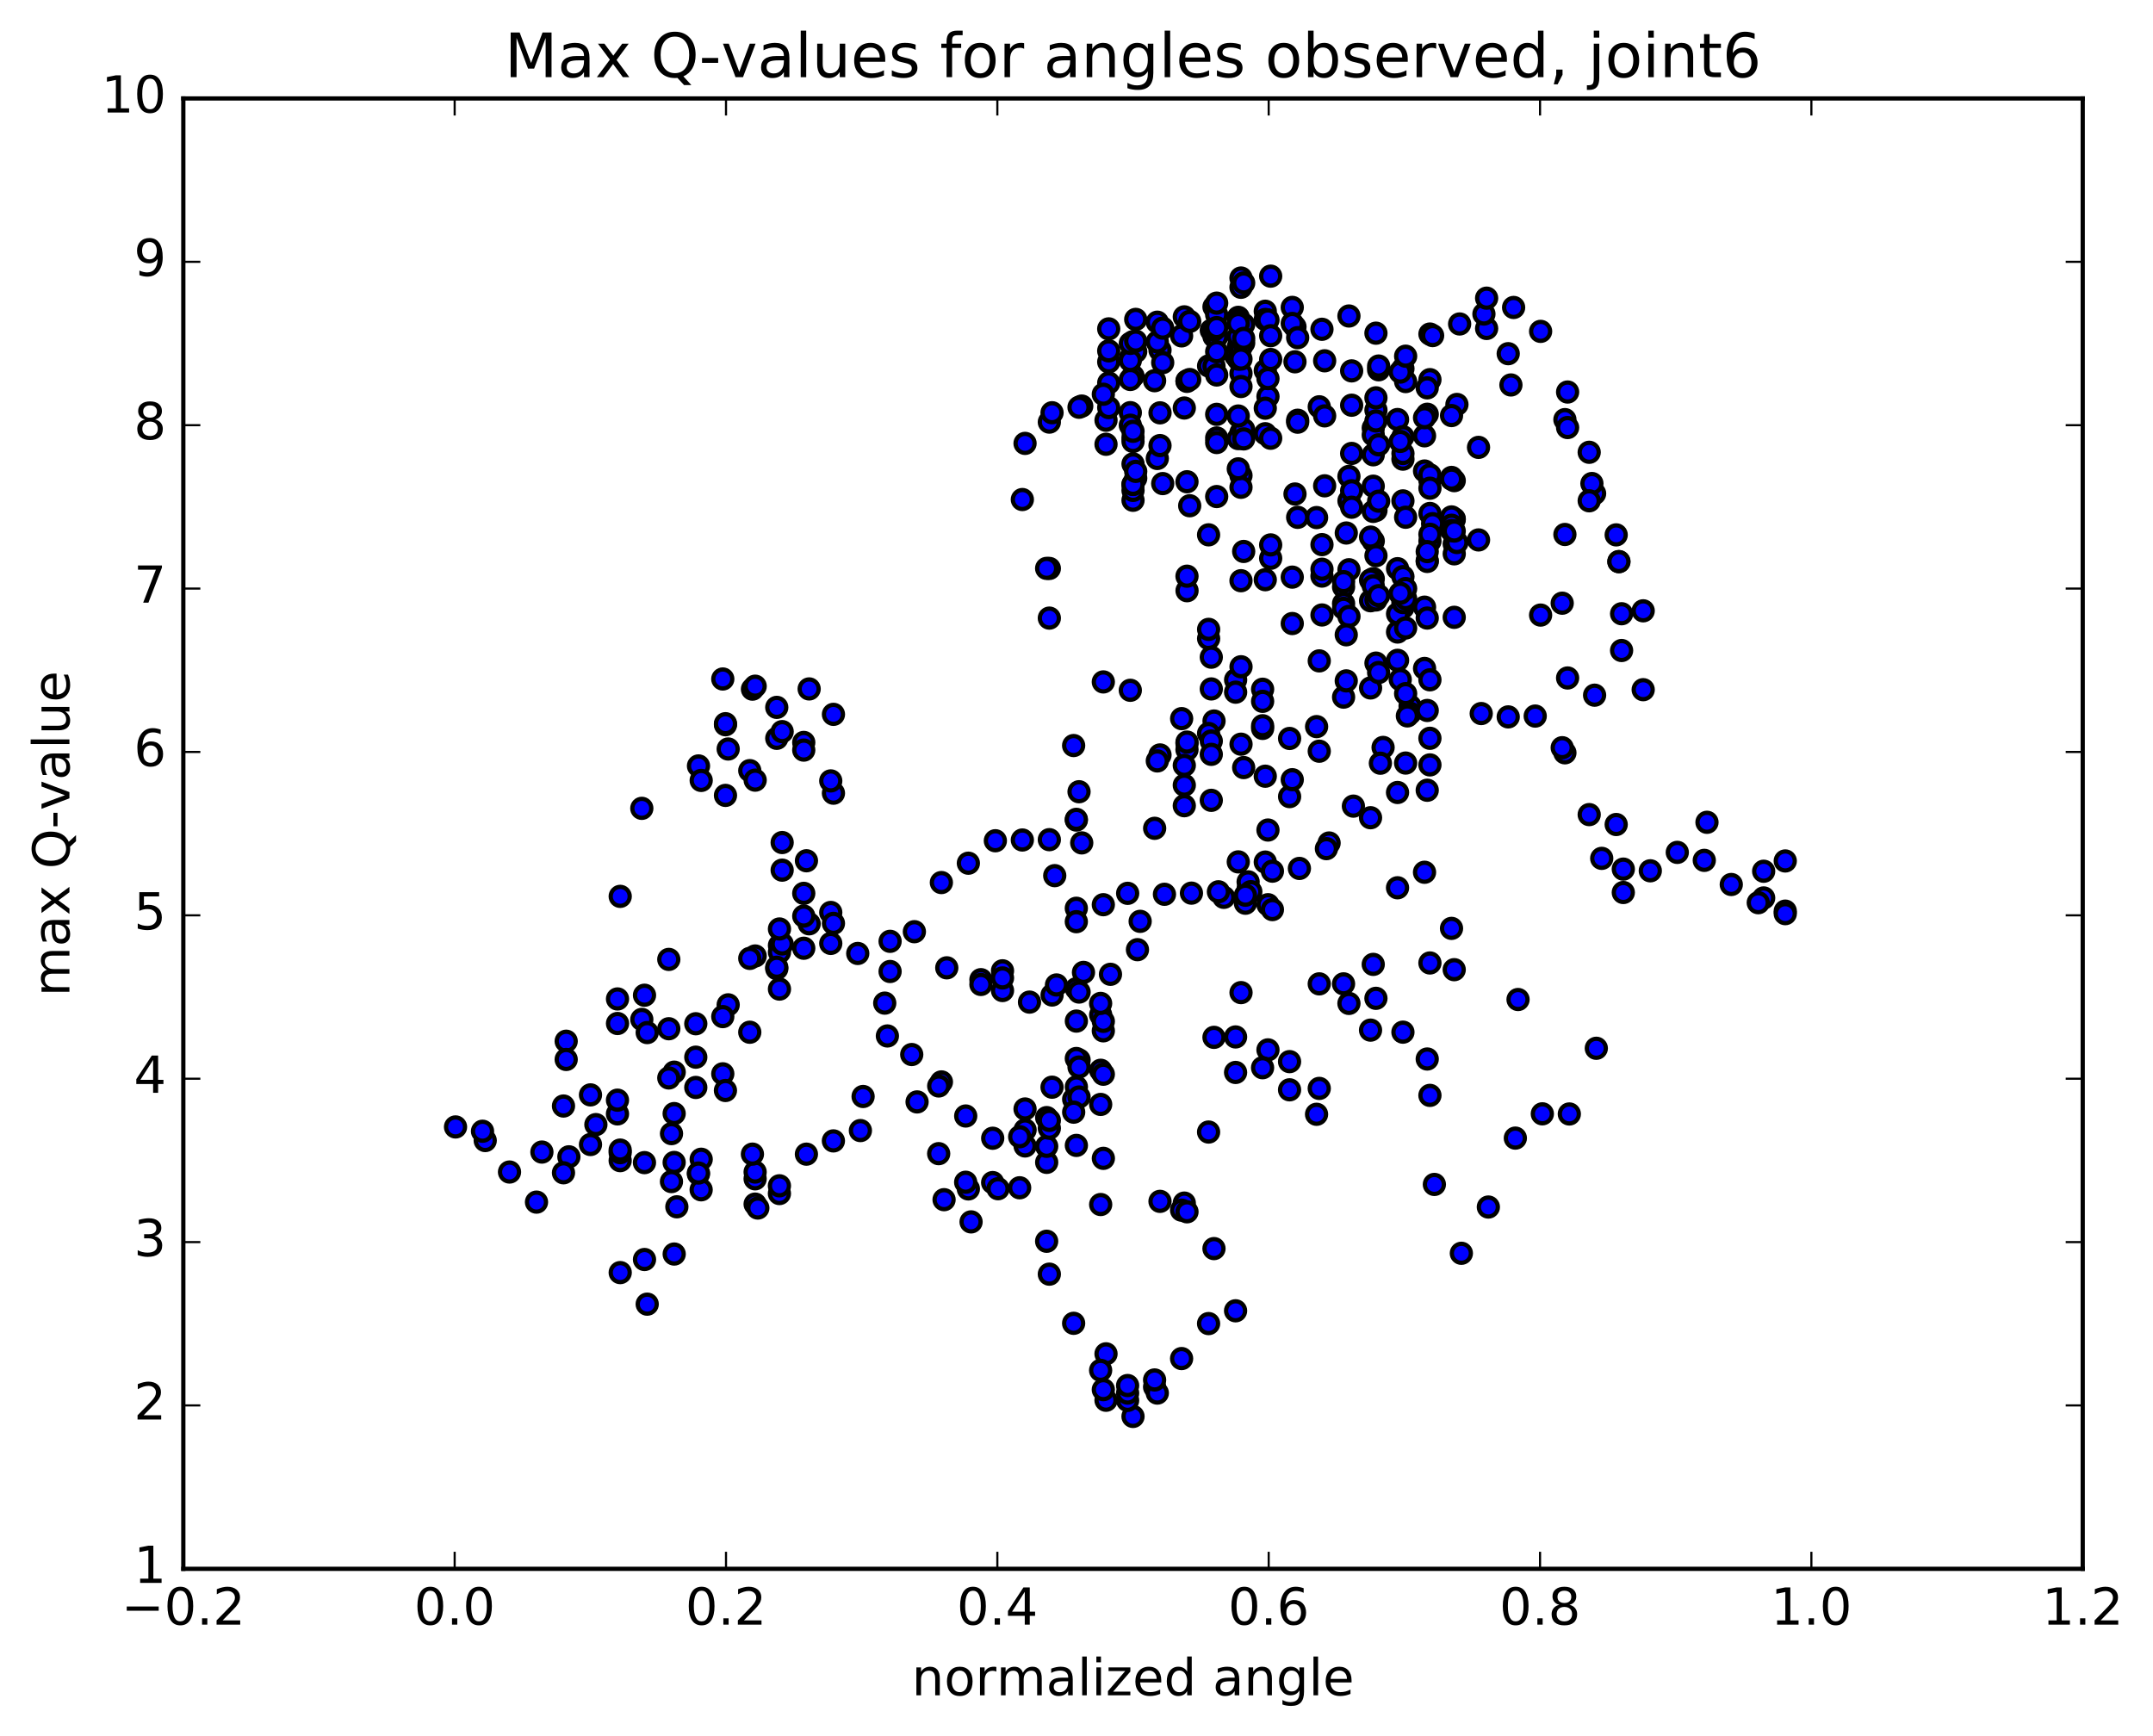 <?xml version="1.0" encoding="utf-8" standalone="no"?>
<!DOCTYPE svg PUBLIC "-//W3C//DTD SVG 1.1//EN"
  "http://www.w3.org/Graphics/SVG/1.1/DTD/svg11.dtd">
<!-- Created with matplotlib (http://matplotlib.org/) -->
<svg height="408pt" version="1.1" viewBox="0 0 506 408" width="506pt" xmlns="http://www.w3.org/2000/svg" xmlns:xlink="http://www.w3.org/1999/xlink">
 <defs>
  <style type="text/css">
*{stroke-linecap:butt;stroke-linejoin:round;stroke-miterlimit:100000;}
  </style>
 </defs>
 <g id="figure_1">
  <g id="patch_1">
   <path d="M 0 408.169 
L 506.226 408.169 
L 506.226 0 
L 0 0 
z
" style="fill:#ffffff;"/>
  </g>
  <g id="axes_1">
   <g id="patch_2">
    <path d="M 43.084 368.742 
L 489.484 368.742 
L 489.484 23.142 
L 43.084 23.142 
z
" style="fill:#ffffff;"/>
   </g>
   <g id="PathCollection_1">
    <defs>
     <path d="M 0 2.236 
C 0.593 2.236 1.162 2 1.581 1.581 
C 2 1.162 2.236 0.593 2.236 0 
C 2.236 -0.593 2 -1.162 1.581 -1.581 
C 1.162 -2 0.593 -2.236 0 -2.236 
C -0.593 -2.236 -1.162 -2 -1.581 -1.581 
C -2 -1.162 -2.236 -0.593 -2.236 0 
C -2.236 0.593 -2 1.162 -1.581 1.581 
C -1.162 2 -0.593 2.236 0 2.236 
z
" id="md8ff8bd940" style="stroke:#000000;"/>
    </defs>
    <g clip-path="url(#p914774d0ce)">
     <use style="fill:#0000ff;stroke:#000000;" x="222.511" xlink:href="#md8ff8bd940" y="227.483"/>
     <use style="fill:#0000ff;stroke:#000000;" x="266.284" xlink:href="#md8ff8bd940" y="117.586"/>
     <use style="fill:#0000ff;stroke:#000000;" x="266.284" xlink:href="#md8ff8bd940" y="115.265"/>
     <use style="fill:#0000ff;stroke:#000000;" x="266.284" xlink:href="#md8ff8bd940" y="109.048"/>
     <use style="fill:#0000ff;stroke:#000000;" x="266.284" xlink:href="#md8ff8bd940" y="102.826"/>
     <use style="fill:#0000ff;stroke:#000000;" x="265.649" xlink:href="#md8ff8bd940" y="96.991"/>
     <use style="fill:#0000ff;stroke:#000000;" x="259.94" xlink:href="#md8ff8bd940" y="98.777"/>
     <use style="fill:#0000ff;stroke:#000000;" x="266.284" xlink:href="#md8ff8bd940" y="88.391"/>
     <use style="fill:#0000ff;stroke:#000000;" x="272.627" xlink:href="#md8ff8bd940" y="82.303"/>
     <use style="fill:#0000ff;stroke:#000000;" x="277.702" xlink:href="#md8ff8bd940" y="78.945"/>
     <use style="fill:#0000ff;stroke:#000000;" x="271.359" xlink:href="#md8ff8bd940" y="89.482"/>
     <use style="fill:#0000ff;stroke:#000000;" x="266.284" xlink:href="#md8ff8bd940" y="103.767"/>
     <use style="fill:#0000ff;stroke:#000000;" x="272.628" xlink:href="#md8ff8bd940" y="97.034"/>
     <use style="fill:#0000ff;stroke:#000000;" x="278.337" xlink:href="#md8ff8bd940" y="95.9"/>
     <use style="fill:#0000ff;stroke:#000000;" x="278.971" xlink:href="#md8ff8bd940" y="89.636"/>
     <use style="fill:#0000ff;stroke:#000000;" x="285.315" xlink:href="#md8ff8bd940" y="79.084"/>
     <use style="fill:#0000ff;stroke:#000000;" x="290.389" xlink:href="#md8ff8bd940" y="83.57"/>
     <use style="fill:#0000ff;stroke:#000000;" x="284.046" xlink:href="#md8ff8bd940" y="86.015"/>
     <use style="fill:#0000ff;stroke:#000000;" x="278.971" xlink:href="#md8ff8bd940" y="89.512"/>
     <use style="fill:#0000ff;stroke:#000000;" x="285.314" xlink:href="#md8ff8bd940" y="86.066"/>
     <use style="fill:#0000ff;stroke:#000000;" x="291.658" xlink:href="#md8ff8bd940" y="87.762"/>
     <use style="fill:#0000ff;stroke:#000000;" x="298.001" xlink:href="#md8ff8bd940" y="93.203"/>
     <use style="fill:#0000ff;stroke:#000000;" x="304.345" xlink:href="#md8ff8bd940" y="85.037"/>
     <use style="fill:#0000ff;stroke:#000000;" x="310.688" xlink:href="#md8ff8bd940" y="77.396"/>
     <use style="fill:#0000ff;stroke:#000000;" x="317.032" xlink:href="#md8ff8bd940" y="74.273"/>
     <use style="fill:#0000ff;stroke:#000000;" x="323.376" xlink:href="#md8ff8bd940" y="78.311"/>
     <use style="fill:#0000ff;stroke:#000000;" x="329.72" xlink:href="#md8ff8bd940" y="86.65"/>
     <use style="fill:#0000ff;stroke:#000000;" x="336.065" xlink:href="#md8ff8bd940" y="89.233"/>
     <use style="fill:#0000ff;stroke:#000000;" x="342.409" xlink:href="#md8ff8bd940" y="95.063"/>
     <use style="fill:#0000ff;stroke:#000000;" x="347.485" xlink:href="#md8ff8bd940" y="105.154"/>
     <use style="fill:#0000ff;stroke:#000000;" x="341.141" xlink:href="#md8ff8bd940" y="97.676"/>
     <use style="fill:#0000ff;stroke:#000000;" x="334.797" xlink:href="#md8ff8bd940" y="102.436"/>
     <use style="fill:#0000ff;stroke:#000000;" x="329.721" xlink:href="#md8ff8bd940" y="107.921"/>
     <use style="fill:#0000ff;stroke:#000000;" x="336.066" xlink:href="#md8ff8bd940" y="112.946"/>
     <use style="fill:#0000ff;stroke:#000000;" x="341.776" xlink:href="#md8ff8bd940" y="122.123"/>
     <use style="fill:#0000ff;stroke:#000000;" x="341.776" xlink:href="#md8ff8bd940" y="121.937"/>
     <use style="fill:#0000ff;stroke:#000000;" x="341.142" xlink:href="#md8ff8bd940" y="121.497"/>
     <use style="fill:#0000ff;stroke:#000000;" x="334.798" xlink:href="#md8ff8bd940" y="110.707"/>
     <use style="fill:#0000ff;stroke:#000000;" x="328.454" xlink:href="#md8ff8bd940" y="98.605"/>
     <use style="fill:#0000ff;stroke:#000000;" x="322.744" xlink:href="#md8ff8bd940" y="100.606"/>
     <use style="fill:#0000ff;stroke:#000000;" x="322.744" xlink:href="#md8ff8bd940" y="102.232"/>
     <use style="fill:#0000ff;stroke:#000000;" x="323.378" xlink:href="#md8ff8bd940" y="96.396"/>
     <use style="fill:#0000ff;stroke:#000000;" x="329.722" xlink:href="#md8ff8bd940" y="102.64"/>
     <use style="fill:#0000ff;stroke:#000000;" x="335.432" xlink:href="#md8ff8bd940" y="97.366"/>
     <use style="fill:#0000ff;stroke:#000000;" x="334.798" xlink:href="#md8ff8bd940" y="98.189"/>
     <use style="fill:#0000ff;stroke:#000000;" x="329.723" xlink:href="#md8ff8bd940" y="106.595"/>
     <use style="fill:#0000ff;stroke:#000000;" x="336.067" xlink:href="#md8ff8bd940" y="111.625"/>
     <use style="fill:#0000ff;stroke:#000000;" x="341.777" xlink:href="#md8ff8bd940" y="112.972"/>
     <use style="fill:#0000ff;stroke:#000000;" x="341.143" xlink:href="#md8ff8bd940" y="112.217"/>
     <use style="fill:#0000ff;stroke:#000000;" x="336.068" xlink:href="#md8ff8bd940" y="114.749"/>
     <use style="fill:#0000ff;stroke:#000000;" x="341.143" xlink:href="#md8ff8bd940" y="112.616"/>
     <use style="fill:#0000ff;stroke:#000000;" x="336.068" xlink:href="#md8ff8bd940" y="120.686"/>
     <use style="fill:#0000ff;stroke:#000000;" x="341.778" xlink:href="#md8ff8bd940" y="127.836"/>
     <use style="fill:#0000ff;stroke:#000000;" x="341.778" xlink:href="#md8ff8bd940" y="130.176"/>
     <use style="fill:#0000ff;stroke:#000000;" x="342.412" xlink:href="#md8ff8bd940" y="127.516"/>
     <use style="fill:#0000ff;stroke:#000000;" x="347.488" xlink:href="#md8ff8bd940" y="126.908"/>
     <use style="fill:#0000ff;stroke:#000000;" x="341.144" xlink:href="#md8ff8bd940" y="123.454"/>
     <use style="fill:#0000ff;stroke:#000000;" x="336.069" xlink:href="#md8ff8bd940" y="127.181"/>
     <use style="fill:#0000ff;stroke:#000000;" x="341.145" xlink:href="#md8ff8bd940" y="124.7"/>
     <use style="fill:#0000ff;stroke:#000000;" x="334.8" xlink:href="#md8ff8bd940" y="142.708"/>
     <use style="fill:#0000ff;stroke:#000000;" x="328.456" xlink:href="#md8ff8bd940" y="148.556"/>
     <use style="fill:#0000ff;stroke:#000000;" x="322.747" xlink:href="#md8ff8bd940" y="136.014"/>
     <use style="fill:#0000ff;stroke:#000000;" x="322.112" xlink:href="#md8ff8bd940" y="136.337"/>
     <use style="fill:#0000ff;stroke:#000000;" x="317.037" xlink:href="#md8ff8bd940" y="133.913"/>
     <use style="fill:#0000ff;stroke:#000000;" x="322.747" xlink:href="#md8ff8bd940" y="127.169"/>
     <use style="fill:#0000ff;stroke:#000000;" x="322.112" xlink:href="#md8ff8bd940" y="126.241"/>
     <use style="fill:#0000ff;stroke:#000000;" x="315.768" xlink:href="#md8ff8bd940" y="137.947"/>
     <use style="fill:#0000ff;stroke:#000000;" x="310.694" xlink:href="#md8ff8bd940" y="135.405"/>
     <use style="fill:#0000ff;stroke:#000000;" x="315.769" xlink:href="#md8ff8bd940" y="136.712"/>
     <use style="fill:#0000ff;stroke:#000000;" x="310.694" xlink:href="#md8ff8bd940" y="144.547"/>
     <use style="fill:#0000ff;stroke:#000000;" x="315.769" xlink:href="#md8ff8bd940" y="141.857"/>
     <use style="fill:#0000ff;stroke:#000000;" x="309.426" xlink:href="#md8ff8bd940" y="121.651"/>
     <use style="fill:#0000ff;stroke:#000000;" x="304.351" xlink:href="#md8ff8bd940" y="116.114"/>
     <use style="fill:#0000ff;stroke:#000000;" x="310.694" xlink:href="#md8ff8bd940" y="128.011"/>
     <use style="fill:#0000ff;stroke:#000000;" x="316.404" xlink:href="#md8ff8bd940" y="125.281"/>
     <use style="fill:#0000ff;stroke:#000000;" x="317.038" xlink:href="#md8ff8bd940" y="117.728"/>
     <use style="fill:#0000ff;stroke:#000000;" x="323.382" xlink:href="#md8ff8bd940" y="119.964"/>
     <use style="fill:#0000ff;stroke:#000000;" x="328.457" xlink:href="#md8ff8bd940" y="133.664"/>
     <use style="fill:#0000ff;stroke:#000000;" x="323.382" xlink:href="#md8ff8bd940" y="130.608"/>
     <use style="fill:#0000ff;stroke:#000000;" x="329.727" xlink:href="#md8ff8bd940" y="142.804"/>
     <use style="fill:#0000ff;stroke:#000000;" x="334.802" xlink:href="#md8ff8bd940" y="157.115"/>
     <use style="fill:#0000ff;stroke:#000000;" x="328.458" xlink:href="#md8ff8bd940" y="144.287"/>
     <use style="fill:#0000ff;stroke:#000000;" x="322.114" xlink:href="#md8ff8bd940" y="141.203"/>
     <use style="fill:#0000ff;stroke:#000000;" x="315.771" xlink:href="#md8ff8bd940" y="142.981"/>
     <use style="fill:#0000ff;stroke:#000000;" x="310.696" xlink:href="#md8ff8bd940" y="133.793"/>
     <use style="fill:#0000ff;stroke:#000000;" x="317.039" xlink:href="#md8ff8bd940" y="144.884"/>
     <use style="fill:#0000ff;stroke:#000000;" x="323.383" xlink:href="#md8ff8bd940" y="155.861"/>
     <use style="fill:#0000ff;stroke:#000000;" x="328.458" xlink:href="#md8ff8bd940" y="155.204"/>
     <use style="fill:#0000ff;stroke:#000000;" x="322.115" xlink:href="#md8ff8bd940" y="161.699"/>
     <use style="fill:#0000ff;stroke:#000000;" x="315.771" xlink:href="#md8ff8bd940" y="163.855"/>
     <use style="fill:#0000ff;stroke:#000000;" x="309.428" xlink:href="#md8ff8bd940" y="170.787"/>
     <use style="fill:#0000ff;stroke:#000000;" x="303.085" xlink:href="#md8ff8bd940" y="173.569"/>
     <use style="fill:#0000ff;stroke:#000000;" x="296.742" xlink:href="#md8ff8bd940" y="171.208"/>
     <use style="fill:#0000ff;stroke:#000000;" x="291.667" xlink:href="#md8ff8bd940" y="174.917"/>
     <use style="fill:#0000ff;stroke:#000000;" x="296.742" xlink:href="#md8ff8bd940" y="170.58"/>
     <use style="fill:#0000ff;stroke:#000000;" x="290.399" xlink:href="#md8ff8bd940" y="159.796"/>
     <use style="fill:#0000ff;stroke:#000000;" x="285.324" xlink:href="#md8ff8bd940" y="169.474"/>
     <use style="fill:#0000ff;stroke:#000000;" x="291.667" xlink:href="#md8ff8bd940" y="233.307"/>
     <use style="fill:#0000ff;stroke:#000000;" x="298.011" xlink:href="#md8ff8bd940" y="212.646"/>
     <use style="fill:#0000ff;stroke:#000000;" x="303.085" xlink:href="#md8ff8bd940" y="187.235"/>
     <use style="fill:#0000ff;stroke:#000000;" x="296.742" xlink:href="#md8ff8bd940" y="162.002"/>
     <use style="fill:#0000ff;stroke:#000000;" x="291.667" xlink:href="#md8ff8bd940" y="156.717"/>
     <use style="fill:#0000ff;stroke:#000000;" x="296.742" xlink:href="#md8ff8bd940" y="164.846"/>
     <use style="fill:#0000ff;stroke:#000000;" x="290.399" xlink:href="#md8ff8bd940" y="162.692"/>
     <use style="fill:#0000ff;stroke:#000000;" x="284.055" xlink:href="#md8ff8bd940" y="150.098"/>
     <use style="fill:#0000ff;stroke:#000000;" x="278.981" xlink:href="#md8ff8bd940" y="138.842"/>
     <use style="fill:#0000ff;stroke:#000000;" x="284.055" xlink:href="#md8ff8bd940" y="147.929"/>
     <use style="fill:#0000ff;stroke:#000000;" x="277.712" xlink:href="#md8ff8bd940" y="168.91"/>
     <use style="fill:#0000ff;stroke:#000000;" x="271.368" xlink:href="#md8ff8bd940" y="194.69"/>
     <use style="fill:#0000ff;stroke:#000000;" x="265.025" xlink:href="#md8ff8bd940" y="209.973"/>
     <use style="fill:#0000ff;stroke:#000000;" x="258.681" xlink:href="#md8ff8bd940" y="238.535"/>
     <use style="fill:#0000ff;stroke:#000000;" x="252.972" xlink:href="#md8ff8bd940" y="240.002"/>
     <use style="fill:#0000ff;stroke:#000000;" x="252.972" xlink:href="#md8ff8bd940" y="232.383"/>
     <use style="fill:#0000ff;stroke:#000000;" x="253.606" xlink:href="#md8ff8bd940" y="249.138"/>
     <use style="fill:#0000ff;stroke:#000000;" x="259.315" xlink:href="#md8ff8bd940" y="272.264"/>
     <use style="fill:#0000ff;stroke:#000000;" x="258.681" xlink:href="#md8ff8bd940" y="283.118"/>
     <use style="fill:#0000ff;stroke:#000000;" x="252.972" xlink:href="#md8ff8bd940" y="269.222"/>
     <use style="fill:#0000ff;stroke:#000000;" x="252.337" xlink:href="#md8ff8bd940" y="258.37"/>
     <use style="fill:#0000ff;stroke:#000000;" x="247.263" xlink:href="#md8ff8bd940" y="233.871"/>
     <use style="fill:#0000ff;stroke:#000000;" x="253.606" xlink:href="#md8ff8bd940" y="233.177"/>
     <use style="fill:#0000ff;stroke:#000000;" x="258.681" xlink:href="#md8ff8bd940" y="251.562"/>
     <use style="fill:#0000ff;stroke:#000000;" x="252.972" xlink:href="#md8ff8bd940" y="255.47"/>
     <use style="fill:#0000ff;stroke:#000000;" x="253.606" xlink:href="#md8ff8bd940" y="257.847"/>
     <use style="fill:#0000ff;stroke:#000000;" x="258.681" xlink:href="#md8ff8bd940" y="259.59"/>
     <use style="fill:#0000ff;stroke:#000000;" x="252.337" xlink:href="#md8ff8bd940" y="261.409"/>
     <use style="fill:#0000ff;stroke:#000000;" x="245.993" xlink:href="#md8ff8bd940" y="262.686"/>
     <use style="fill:#0000ff;stroke:#000000;" x="240.919" xlink:href="#md8ff8bd940" y="269.351"/>
     <use style="fill:#0000ff;stroke:#000000;" x="245.993" xlink:href="#md8ff8bd940" y="273.206"/>
     <use style="fill:#0000ff;stroke:#000000;" x="240.918" xlink:href="#md8ff8bd940" y="265.581"/>
     <use style="fill:#0000ff;stroke:#000000;" x="245.993" xlink:href="#md8ff8bd940" y="269.438"/>
     <use style="fill:#0000ff;stroke:#000000;" x="239.65" xlink:href="#md8ff8bd940" y="267.185"/>
     <use style="fill:#0000ff;stroke:#000000;" x="233.306" xlink:href="#md8ff8bd940" y="267.538"/>
     <use style="fill:#0000ff;stroke:#000000;" x="226.963" xlink:href="#md8ff8bd940" y="262.31"/>
     <use style="fill:#0000ff;stroke:#000000;" x="221.253" xlink:href="#md8ff8bd940" y="254.3"/>
     <use style="fill:#0000ff;stroke:#000000;" x="220.619" xlink:href="#md8ff8bd940" y="255.25"/>
     <use style="fill:#0000ff;stroke:#000000;" x="214.276" xlink:href="#md8ff8bd940" y="247.862"/>
     <use style="fill:#0000ff;stroke:#000000;" x="207.932" xlink:href="#md8ff8bd940" y="235.78"/>
     <use style="fill:#0000ff;stroke:#000000;" x="201.589" xlink:href="#md8ff8bd940" y="224.106"/>
     <use style="fill:#0000ff;stroke:#000000;" x="195.245" xlink:href="#md8ff8bd940" y="221.742"/>
     <use style="fill:#0000ff;stroke:#000000;" x="190.17" xlink:href="#md8ff8bd940" y="217.134"/>
     <use style="fill:#0000ff;stroke:#000000;" x="195.245" xlink:href="#md8ff8bd940" y="214.466"/>
     <use style="fill:#0000ff;stroke:#000000;" x="188.901" xlink:href="#md8ff8bd940" y="215.322"/>
     <use style="fill:#0000ff;stroke:#000000;" x="183.192" xlink:href="#md8ff8bd940" y="222.222"/>
     <use style="fill:#0000ff;stroke:#000000;" x="183.192" xlink:href="#md8ff8bd940" y="223.809"/>
     <use style="fill:#0000ff;stroke:#000000;" x="183.826" xlink:href="#md8ff8bd940" y="221.872"/>
     <use style="fill:#0000ff;stroke:#000000;" x="188.901" xlink:href="#md8ff8bd940" y="222.879"/>
     <use style="fill:#0000ff;stroke:#000000;" x="183.191" xlink:href="#md8ff8bd940" y="232.478"/>
     <use style="fill:#0000ff;stroke:#000000;" x="182.557" xlink:href="#md8ff8bd940" y="227.687"/>
     <use style="fill:#0000ff;stroke:#000000;" x="177.482" xlink:href="#md8ff8bd940" y="224.698"/>
     <use style="fill:#0000ff;stroke:#000000;" x="183.191" xlink:href="#md8ff8bd940" y="218.35"/>
     <use style="fill:#0000ff;stroke:#000000;" x="182.557" xlink:href="#md8ff8bd940" y="173.54"/>
     <use style="fill:#0000ff;stroke:#000000;" x="176.213" xlink:href="#md8ff8bd940" y="181.132"/>
     <use style="fill:#0000ff;stroke:#000000;" x="170.504" xlink:href="#md8ff8bd940" y="170.347"/>
     <use style="fill:#0000ff;stroke:#000000;" x="169.87" xlink:href="#md8ff8bd940" y="159.593"/>
     <use style="fill:#0000ff;stroke:#000000;" x="164.161" xlink:href="#md8ff8bd940" y="180.029"/>
     <use style="fill:#0000ff;stroke:#000000;" x="164.795" xlink:href="#md8ff8bd940" y="183.435"/>
     <use style="fill:#0000ff;stroke:#000000;" x="170.504" xlink:href="#md8ff8bd940" y="186.955"/>
     <use style="fill:#0000ff;stroke:#000000;" x="170.504" xlink:href="#md8ff8bd940" y="170.1"/>
     <use style="fill:#0000ff;stroke:#000000;" x="171.139" xlink:href="#md8ff8bd940" y="176.049"/>
     <use style="fill:#0000ff;stroke:#000000;" x="177.482" xlink:href="#md8ff8bd940" y="183.368"/>
     <use style="fill:#0000ff;stroke:#000000;" x="183.825" xlink:href="#md8ff8bd940" y="198.036"/>
     <use style="fill:#0000ff;stroke:#000000;" x="188.9" xlink:href="#md8ff8bd940" y="174.508"/>
     <use style="fill:#0000ff;stroke:#000000;" x="183.825" xlink:href="#md8ff8bd940" y="171.964"/>
     <use style="fill:#0000ff;stroke:#000000;" x="190.169" xlink:href="#md8ff8bd940" y="161.928"/>
     <use style="fill:#0000ff;stroke:#000000;" x="195.878" xlink:href="#md8ff8bd940" y="217.033"/>
     <use style="fill:#0000ff;stroke:#000000;" x="195.878" xlink:href="#md8ff8bd940" y="167.904"/>
     <use style="fill:#0000ff;stroke:#000000;" x="195.877" xlink:href="#md8ff8bd940" y="186.435"/>
     <use style="fill:#0000ff;stroke:#000000;" x="195.243" xlink:href="#md8ff8bd940" y="183.548"/>
     <use style="fill:#0000ff;stroke:#000000;" x="188.899" xlink:href="#md8ff8bd940" y="176.307"/>
     <use style="fill:#0000ff;stroke:#000000;" x="182.556" xlink:href="#md8ff8bd940" y="166.265"/>
     <use style="fill:#0000ff;stroke:#000000;" x="176.847" xlink:href="#md8ff8bd940" y="161.979"/>
     <use style="fill:#0000ff;stroke:#000000;" x="177.481" xlink:href="#md8ff8bd940" y="161.286"/>
     <use style="fill:#0000ff;stroke:#000000;" x="183.825" xlink:href="#md8ff8bd940" y="204.524"/>
     <use style="fill:#0000ff;stroke:#000000;" x="189.534" xlink:href="#md8ff8bd940" y="202.317"/>
     <use style="fill:#0000ff;stroke:#000000;" x="188.899" xlink:href="#md8ff8bd940" y="209.98"/>
     <use style="fill:#0000ff;stroke:#000000;" x="182.556" xlink:href="#md8ff8bd940" y="227.347"/>
     <use style="fill:#0000ff;stroke:#000000;" x="176.212" xlink:href="#md8ff8bd940" y="225.266"/>
     <use style="fill:#0000ff;stroke:#000000;" x="171.138" xlink:href="#md8ff8bd940" y="236.181"/>
     <use style="fill:#0000ff;stroke:#000000;" x="176.212" xlink:href="#md8ff8bd940" y="242.62"/>
     <use style="fill:#0000ff;stroke:#000000;" x="169.869" xlink:href="#md8ff8bd940" y="238.947"/>
     <use style="fill:#0000ff;stroke:#000000;" x="163.526" xlink:href="#md8ff8bd940" y="240.626"/>
     <use style="fill:#0000ff;stroke:#000000;" x="157.182" xlink:href="#md8ff8bd940" y="241.8"/>
     <use style="fill:#0000ff;stroke:#000000;" x="150.839" xlink:href="#md8ff8bd940" y="239.611"/>
     <use style="fill:#0000ff;stroke:#000000;" x="145.13" xlink:href="#md8ff8bd940" y="240.567"/>
     <use style="fill:#0000ff;stroke:#000000;" x="145.129" xlink:href="#md8ff8bd940" y="234.798"/>
     <use style="fill:#0000ff;stroke:#000000;" x="145.764" xlink:href="#md8ff8bd940" y="210.684"/>
     <use style="fill:#0000ff;stroke:#000000;" x="150.839" xlink:href="#md8ff8bd940" y="189.997"/>
     <use style="fill:#0000ff;stroke:#000000;" x="145.764" xlink:href="#md8ff8bd940" y="299.118"/>
     <use style="fill:#0000ff;stroke:#000000;" x="151.473" xlink:href="#md8ff8bd940" y="296.039"/>
     <use style="fill:#0000ff;stroke:#000000;" x="152.107" xlink:href="#md8ff8bd940" y="306.535"/>
     <use style="fill:#0000ff;stroke:#000000;" x="158.451" xlink:href="#md8ff8bd940" y="294.756"/>
     <use style="fill:#0000ff;stroke:#000000;" x="164.795" xlink:href="#md8ff8bd940" y="272.475"/>
     <use style="fill:#0000ff;stroke:#000000;" x="169.869" xlink:href="#md8ff8bd940" y="252.395"/>
     <use style="fill:#0000ff;stroke:#000000;" x="163.526" xlink:href="#md8ff8bd940" y="255.6"/>
     <use style="fill:#0000ff;stroke:#000000;" x="158.451" xlink:href="#md8ff8bd940" y="252.006"/>
     <use style="fill:#0000ff;stroke:#000000;" x="163.526" xlink:href="#md8ff8bd940" y="248.483"/>
     <use style="fill:#0000ff;stroke:#000000;" x="157.817" xlink:href="#md8ff8bd940" y="266.451"/>
     <use style="fill:#0000ff;stroke:#000000;" x="157.182" xlink:href="#md8ff8bd940" y="253.369"/>
     <use style="fill:#0000ff;stroke:#000000;" x="152.107" xlink:href="#md8ff8bd940" y="242.701"/>
     <use style="fill:#0000ff;stroke:#000000;" x="157.182" xlink:href="#md8ff8bd940" y="225.504"/>
     <use style="fill:#0000ff;stroke:#000000;" x="151.473" xlink:href="#md8ff8bd940" y="233.923"/>
     <use style="fill:#0000ff;stroke:#000000;" x="266.284" xlink:href="#md8ff8bd940" y="113.867"/>
     <use style="fill:#0000ff;stroke:#000000;" x="266.918" xlink:href="#md8ff8bd940" y="112.405"/>
     <use style="fill:#0000ff;stroke:#000000;" x="271.993" xlink:href="#md8ff8bd940" y="107.764"/>
     <use style="fill:#0000ff;stroke:#000000;" x="265.649" xlink:href="#md8ff8bd940" y="99.939"/>
     <use style="fill:#0000ff;stroke:#000000;" x="260.575" xlink:href="#md8ff8bd940" y="95.804"/>
     <use style="fill:#0000ff;stroke:#000000;" x="265.649" xlink:href="#md8ff8bd940" y="89.193"/>
     <use style="fill:#0000ff;stroke:#000000;" x="260.575" xlink:href="#md8ff8bd940" y="90.005"/>
     <use style="fill:#0000ff;stroke:#000000;" x="265.649" xlink:href="#md8ff8bd940" y="84.17"/>
     <use style="fill:#0000ff;stroke:#000000;" x="260.575" xlink:href="#md8ff8bd940" y="85.069"/>
     <use style="fill:#0000ff;stroke:#000000;" x="266.918" xlink:href="#md8ff8bd940" y="82.644"/>
     <use style="fill:#0000ff;stroke:#000000;" x="271.993" xlink:href="#md8ff8bd940" y="80.357"/>
     <use style="fill:#0000ff;stroke:#000000;" x="265.649" xlink:href="#md8ff8bd940" y="84.74"/>
     <use style="fill:#0000ff;stroke:#000000;" x="259.306" xlink:href="#md8ff8bd940" y="92.664"/>
     <use style="fill:#0000ff;stroke:#000000;" x="254.231" xlink:href="#md8ff8bd940" y="95.442"/>
     <use style="fill:#0000ff;stroke:#000000;" x="260.574" xlink:href="#md8ff8bd940" y="77.299"/>
     <use style="fill:#0000ff;stroke:#000000;" x="266.918" xlink:href="#md8ff8bd940" y="75.072"/>
     <use style="fill:#0000ff;stroke:#000000;" x="273.261" xlink:href="#md8ff8bd940" y="85.229"/>
     <use style="fill:#0000ff;stroke:#000000;" x="279.605" xlink:href="#md8ff8bd940" y="89.207"/>
     <use style="fill:#0000ff;stroke:#000000;" x="285.948" xlink:href="#md8ff8bd940" y="102.942"/>
     <use style="fill:#0000ff;stroke:#000000;" x="291.657" xlink:href="#md8ff8bd940" y="111.768"/>
     <use style="fill:#0000ff;stroke:#000000;" x="291.657" xlink:href="#md8ff8bd940" y="101.688"/>
     <use style="fill:#0000ff;stroke:#000000;" x="291.023" xlink:href="#md8ff8bd940" y="84.413"/>
     <use style="fill:#0000ff;stroke:#000000;" x="284.68" xlink:href="#md8ff8bd940" y="77.629"/>
     <use style="fill:#0000ff;stroke:#000000;" x="278.336" xlink:href="#md8ff8bd940" y="74.474"/>
     <use style="fill:#0000ff;stroke:#000000;" x="271.993" xlink:href="#md8ff8bd940" y="75.729"/>
     <use style="fill:#0000ff;stroke:#000000;" x="266.283" xlink:href="#md8ff8bd940" y="80.307"/>
     <use style="fill:#0000ff;stroke:#000000;" x="265.649" xlink:href="#md8ff8bd940" y="80.708"/>
     <use style="fill:#0000ff;stroke:#000000;" x="260.574" xlink:href="#md8ff8bd940" y="82.469"/>
     <use style="fill:#0000ff;stroke:#000000;" x="266.918" xlink:href="#md8ff8bd940" y="80.169"/>
     <use style="fill:#0000ff;stroke:#000000;" x="273.261" xlink:href="#md8ff8bd940" y="77.128"/>
     <use style="fill:#0000ff;stroke:#000000;" x="279.605" xlink:href="#md8ff8bd940" y="75.546"/>
     <use style="fill:#0000ff;stroke:#000000;" x="285.948" xlink:href="#md8ff8bd940" y="78.664"/>
     <use style="fill:#0000ff;stroke:#000000;" x="291.023" xlink:href="#md8ff8bd940" y="81.544"/>
     <use style="fill:#0000ff;stroke:#000000;" x="285.948" xlink:href="#md8ff8bd940" y="79.19"/>
     <use style="fill:#0000ff;stroke:#000000;" x="291.657" xlink:href="#md8ff8bd940" y="81.641"/>
     <use style="fill:#0000ff;stroke:#000000;" x="292.291" xlink:href="#md8ff8bd940" y="80.592"/>
     <use style="fill:#0000ff;stroke:#000000;" x="297.366" xlink:href="#md8ff8bd940" y="73.156"/>
     <use style="fill:#0000ff;stroke:#000000;" x="291.657" xlink:href="#md8ff8bd940" y="65.343"/>
     <use style="fill:#0000ff;stroke:#000000;" x="291.657" xlink:href="#md8ff8bd940" y="67.526"/>
     <use style="fill:#0000ff;stroke:#000000;" x="291.023" xlink:href="#md8ff8bd940" y="74.586"/>
     <use style="fill:#0000ff;stroke:#000000;" x="285.313" xlink:href="#md8ff8bd940" y="72.133"/>
     <use style="fill:#0000ff;stroke:#000000;" x="285.948" xlink:href="#md8ff8bd940" y="73.968"/>
     <use style="fill:#0000ff;stroke:#000000;" x="291.023" xlink:href="#md8ff8bd940" y="75.307"/>
     <use style="fill:#0000ff;stroke:#000000;" x="285.313" xlink:href="#md8ff8bd940" y="77.575"/>
     <use style="fill:#0000ff;stroke:#000000;" x="285.948" xlink:href="#md8ff8bd940" y="82.677"/>
     <use style="fill:#0000ff;stroke:#000000;" x="291.657" xlink:href="#md8ff8bd940" y="84.398"/>
     <use style="fill:#0000ff;stroke:#000000;" x="292.291" xlink:href="#md8ff8bd940" y="76.259"/>
     <use style="fill:#0000ff;stroke:#000000;" x="297.366" xlink:href="#md8ff8bd940" y="75.087"/>
     <use style="fill:#0000ff;stroke:#000000;" x="291.023" xlink:href="#md8ff8bd940" y="79.095"/>
     <use style="fill:#0000ff;stroke:#000000;" x="285.948" xlink:href="#md8ff8bd940" y="76.999"/>
     <use style="fill:#0000ff;stroke:#000000;" x="291.023" xlink:href="#md8ff8bd940" y="76.051"/>
     <use style="fill:#0000ff;stroke:#000000;" x="285.948" xlink:href="#md8ff8bd940" y="71.247"/>
     <use style="fill:#0000ff;stroke:#000000;" x="292.292" xlink:href="#md8ff8bd940" y="66.508"/>
     <use style="fill:#0000ff;stroke:#000000;" x="298.635" xlink:href="#md8ff8bd940" y="64.908"/>
     <use style="fill:#0000ff;stroke:#000000;" x="303.71" xlink:href="#md8ff8bd940" y="72.252"/>
     <use style="fill:#0000ff;stroke:#000000;" x="298.001" xlink:href="#md8ff8bd940" y="75.194"/>
     <use style="fill:#0000ff;stroke:#000000;" x="297.367" xlink:href="#md8ff8bd940" y="87.1"/>
     <use style="fill:#0000ff;stroke:#000000;" x="291.023" xlink:href="#md8ff8bd940" y="103.091"/>
     <use style="fill:#0000ff;stroke:#000000;" x="285.948" xlink:href="#md8ff8bd940" y="104.016"/>
     <use style="fill:#0000ff;stroke:#000000;" x="292.292" xlink:href="#md8ff8bd940" y="101.805"/>
     <use style="fill:#0000ff;stroke:#000000;" x="297.367" xlink:href="#md8ff8bd940" y="95.941"/>
     <use style="fill:#0000ff;stroke:#000000;" x="292.292" xlink:href="#md8ff8bd940" y="100.971"/>
     <use style="fill:#0000ff;stroke:#000000;" x="297.367" xlink:href="#md8ff8bd940" y="101.945"/>
     <use style="fill:#0000ff;stroke:#000000;" x="292.292" xlink:href="#md8ff8bd940" y="103.163"/>
     <use style="fill:#0000ff;stroke:#000000;" x="298.635" xlink:href="#md8ff8bd940" y="103.008"/>
     <use style="fill:#0000ff;stroke:#000000;" x="304.978" xlink:href="#md8ff8bd940" y="98.771"/>
     <use style="fill:#0000ff;stroke:#000000;" x="310.053" xlink:href="#md8ff8bd940" y="95.616"/>
     <use style="fill:#0000ff;stroke:#000000;" x="304.978" xlink:href="#md8ff8bd940" y="99.234"/>
     <use style="fill:#0000ff;stroke:#000000;" x="311.322" xlink:href="#md8ff8bd940" y="97.748"/>
     <use style="fill:#0000ff;stroke:#000000;" x="317.666" xlink:href="#md8ff8bd940" y="95.243"/>
     <use style="fill:#0000ff;stroke:#000000;" x="323.375" xlink:href="#md8ff8bd940" y="93.506"/>
     <use style="fill:#0000ff;stroke:#000000;" x="323.375" xlink:href="#md8ff8bd940" y="98.951"/>
     <use style="fill:#0000ff;stroke:#000000;" x="322.741" xlink:href="#md8ff8bd940" y="106.899"/>
     <use style="fill:#0000ff;stroke:#000000;" x="317.666" xlink:href="#md8ff8bd940" y="106.576"/>
     <use style="fill:#0000ff;stroke:#000000;" x="324.009" xlink:href="#md8ff8bd940" y="104.554"/>
     <use style="fill:#0000ff;stroke:#000000;" x="329.084" xlink:href="#md8ff8bd940" y="103.753"/>
     <use style="fill:#0000ff;stroke:#000000;" x="322.74" xlink:href="#md8ff8bd940" y="114.275"/>
     <use style="fill:#0000ff;stroke:#000000;" x="316.397" xlink:href="#md8ff8bd940" y="160.038"/>
     <use style="fill:#0000ff;stroke:#000000;" x="310.053" xlink:href="#md8ff8bd940" y="176.568"/>
     <use style="fill:#0000ff;stroke:#000000;" x="303.709" xlink:href="#md8ff8bd940" y="183.263"/>
     <use style="fill:#0000ff;stroke:#000000;" x="298" xlink:href="#md8ff8bd940" y="195.094"/>
     <use style="fill:#0000ff;stroke:#000000;" x="297.366" xlink:href="#md8ff8bd940" y="182.443"/>
     <use style="fill:#0000ff;stroke:#000000;" x="292.291" xlink:href="#md8ff8bd940" y="180.414"/>
     <use style="fill:#0000ff;stroke:#000000;" x="297.366" xlink:href="#md8ff8bd940" y="202.626"/>
     <use style="fill:#0000ff;stroke:#000000;" x="291.022" xlink:href="#md8ff8bd940" y="202.581"/>
     <use style="fill:#0000ff;stroke:#000000;" x="284.678" xlink:href="#md8ff8bd940" y="188.115"/>
     <use style="fill:#0000ff;stroke:#000000;" x="278.969" xlink:href="#md8ff8bd940" y="174.762"/>
     <use style="fill:#0000ff;stroke:#000000;" x="278.969" xlink:href="#md8ff8bd940" y="176.206"/>
     <use style="fill:#0000ff;stroke:#000000;" x="278.335" xlink:href="#md8ff8bd940" y="184.553"/>
     <use style="fill:#0000ff;stroke:#000000;" x="272.625" xlink:href="#md8ff8bd940" y="177.443"/>
     <use style="fill:#0000ff;stroke:#000000;" x="271.991" xlink:href="#md8ff8bd940" y="178.852"/>
     <use style="fill:#0000ff;stroke:#000000;" x="265.647" xlink:href="#md8ff8bd940" y="162.249"/>
     <use style="fill:#0000ff;stroke:#000000;" x="259.304" xlink:href="#md8ff8bd940" y="160.282"/>
     <use style="fill:#0000ff;stroke:#000000;" x="253.595" xlink:href="#md8ff8bd940" y="186.091"/>
     <use style="fill:#0000ff;stroke:#000000;" x="254.229" xlink:href="#md8ff8bd940" y="198.117"/>
     <use style="fill:#0000ff;stroke:#000000;" x="259.304" xlink:href="#md8ff8bd940" y="212.644"/>
     <use style="fill:#0000ff;stroke:#000000;" x="252.96" xlink:href="#md8ff8bd940" y="213.483"/>
     <use style="fill:#0000ff;stroke:#000000;" x="247.885" xlink:href="#md8ff8bd940" y="205.815"/>
     <use style="fill:#0000ff;stroke:#000000;" x="252.96" xlink:href="#md8ff8bd940" y="192.749"/>
     <use style="fill:#0000ff;stroke:#000000;" x="246.616" xlink:href="#md8ff8bd940" y="197.36"/>
     <use style="fill:#0000ff;stroke:#000000;" x="240.273" xlink:href="#md8ff8bd940" y="197.438"/>
     <use style="fill:#0000ff;stroke:#000000;" x="233.93" xlink:href="#md8ff8bd940" y="197.614"/>
     <use style="fill:#0000ff;stroke:#000000;" x="227.586" xlink:href="#md8ff8bd940" y="202.892"/>
     <use style="fill:#0000ff;stroke:#000000;" x="221.243" xlink:href="#md8ff8bd940" y="207.44"/>
     <use style="fill:#0000ff;stroke:#000000;" x="214.899" xlink:href="#md8ff8bd940" y="218.99"/>
     <use style="fill:#0000ff;stroke:#000000;" x="209.19" xlink:href="#md8ff8bd940" y="221.253"/>
     <use style="fill:#0000ff;stroke:#000000;" x="209.19" xlink:href="#md8ff8bd940" y="228.343"/>
     <use style="fill:#0000ff;stroke:#000000;" x="208.555" xlink:href="#md8ff8bd940" y="243.496"/>
     <use style="fill:#0000ff;stroke:#000000;" x="202.846" xlink:href="#md8ff8bd940" y="257.724"/>
     <use style="fill:#0000ff;stroke:#000000;" x="202.211" xlink:href="#md8ff8bd940" y="265.736"/>
     <use style="fill:#0000ff;stroke:#000000;" x="195.867" xlink:href="#md8ff8bd940" y="268.163"/>
     <use style="fill:#0000ff;stroke:#000000;" x="189.524" xlink:href="#md8ff8bd940" y="271.281"/>
     <use style="fill:#0000ff;stroke:#000000;" x="183.18" xlink:href="#md8ff8bd940" y="280.537"/>
     <use style="fill:#0000ff;stroke:#000000;" x="177.471" xlink:href="#md8ff8bd940" y="283.019"/>
     <use style="fill:#0000ff;stroke:#000000;" x="178.105" xlink:href="#md8ff8bd940" y="283.943"/>
     <use style="fill:#0000ff;stroke:#000000;" x="183.18" xlink:href="#md8ff8bd940" y="278.717"/>
     <use style="fill:#0000ff;stroke:#000000;" x="177.471" xlink:href="#md8ff8bd940" y="277.075"/>
     <use style="fill:#0000ff;stroke:#000000;" x="177.471" xlink:href="#md8ff8bd940" y="275.48"/>
     <use style="fill:#0000ff;stroke:#000000;" x="176.837" xlink:href="#md8ff8bd940" y="271.273"/>
     <use style="fill:#0000ff;stroke:#000000;" x="170.493" xlink:href="#md8ff8bd940" y="256.316"/>
     <use style="fill:#0000ff;stroke:#000000;" x="164.15" xlink:href="#md8ff8bd940" y="275.933"/>
     <use style="fill:#0000ff;stroke:#000000;" x="158.441" xlink:href="#md8ff8bd940" y="261.742"/>
     <use style="fill:#0000ff;stroke:#000000;" x="158.441" xlink:href="#md8ff8bd940" y="273.232"/>
     <use style="fill:#0000ff;stroke:#000000;" x="159.075" xlink:href="#md8ff8bd940" y="283.654"/>
     <use style="fill:#0000ff;stroke:#000000;" x="164.784" xlink:href="#md8ff8bd940" y="279.656"/>
     <use style="fill:#0000ff;stroke:#000000;" x="164.15" xlink:href="#md8ff8bd940" y="275.714"/>
     <use style="fill:#0000ff;stroke:#000000;" x="157.807" xlink:href="#md8ff8bd940" y="277.722"/>
     <use style="fill:#0000ff;stroke:#000000;" x="151.463" xlink:href="#md8ff8bd940" y="273.268"/>
     <use style="fill:#0000ff;stroke:#000000;" x="145.754" xlink:href="#md8ff8bd940" y="272.802"/>
     <use style="fill:#0000ff;stroke:#000000;" x="145.754" xlink:href="#md8ff8bd940" y="270.93"/>
     <use style="fill:#0000ff;stroke:#000000;" x="145.754" xlink:href="#md8ff8bd940" y="270.321"/>
     <use style="fill:#0000ff;stroke:#000000;" x="145.12" xlink:href="#md8ff8bd940" y="261.816"/>
     <use style="fill:#0000ff;stroke:#000000;" x="140.045" xlink:href="#md8ff8bd940" y="264.334"/>
     <use style="fill:#0000ff;stroke:#000000;" x="145.12" xlink:href="#md8ff8bd940" y="258.587"/>
     <use style="fill:#0000ff;stroke:#000000;" x="138.777" xlink:href="#md8ff8bd940" y="257.347"/>
     <use style="fill:#0000ff;stroke:#000000;" x="133.067" xlink:href="#md8ff8bd940" y="244.734"/>
     <use style="fill:#0000ff;stroke:#000000;" x="133.067" xlink:href="#md8ff8bd940" y="249.022"/>
     <use style="fill:#0000ff;stroke:#000000;" x="132.433" xlink:href="#md8ff8bd940" y="259.965"/>
     <use style="fill:#0000ff;stroke:#000000;" x="127.358" xlink:href="#md8ff8bd940" y="270.786"/>
     <use style="fill:#0000ff;stroke:#000000;" x="133.702" xlink:href="#md8ff8bd940" y="271.906"/>
     <use style="fill:#0000ff;stroke:#000000;" x="138.777" xlink:href="#md8ff8bd940" y="269.013"/>
     <use style="fill:#0000ff;stroke:#000000;" x="132.433" xlink:href="#md8ff8bd940" y="275.657"/>
     <use style="fill:#0000ff;stroke:#000000;" x="126.09" xlink:href="#md8ff8bd940" y="282.552"/>
     <use style="fill:#0000ff;stroke:#000000;" x="119.746" xlink:href="#md8ff8bd940" y="275.479"/>
     <use style="fill:#0000ff;stroke:#000000;" x="114.037" xlink:href="#md8ff8bd940" y="268.08"/>
     <use style="fill:#0000ff;stroke:#000000;" x="113.403" xlink:href="#md8ff8bd940" y="265.89"/>
     <use style="fill:#0000ff;stroke:#000000;" x="107.059" xlink:href="#md8ff8bd940" y="264.883"/>
     <use style="fill:#0000ff;stroke:#000000;" x="419.573" xlink:href="#md8ff8bd940" y="214.157"/>
     <use style="fill:#0000ff;stroke:#000000;" x="414.498" xlink:href="#md8ff8bd940" y="211.057"/>
     <use style="fill:#0000ff;stroke:#000000;" x="419.573" xlink:href="#md8ff8bd940" y="202.364"/>
     <use style="fill:#0000ff;stroke:#000000;" x="414.498" xlink:href="#md8ff8bd940" y="204.781"/>
     <use style="fill:#0000ff;stroke:#000000;" x="419.573" xlink:href="#md8ff8bd940" y="214.749"/>
     <use style="fill:#0000ff;stroke:#000000;" x="413.229" xlink:href="#md8ff8bd940" y="212.176"/>
     <use style="fill:#0000ff;stroke:#000000;" x="406.886" xlink:href="#md8ff8bd940" y="207.895"/>
     <use style="fill:#0000ff;stroke:#000000;" x="401.176" xlink:href="#md8ff8bd940" y="193.276"/>
     <use style="fill:#0000ff;stroke:#000000;" x="400.542" xlink:href="#md8ff8bd940" y="202.222"/>
     <use style="fill:#0000ff;stroke:#000000;" x="394.198" xlink:href="#md8ff8bd940" y="200.348"/>
     <use style="fill:#0000ff;stroke:#000000;" x="387.855" xlink:href="#md8ff8bd940" y="204.677"/>
     <use style="fill:#0000ff;stroke:#000000;" x="381.511" xlink:href="#md8ff8bd940" y="204.281"/>
     <use style="fill:#0000ff;stroke:#000000;" x="376.437" xlink:href="#md8ff8bd940" y="201.754"/>
     <use style="fill:#0000ff;stroke:#000000;" x="381.511" xlink:href="#md8ff8bd940" y="209.779"/>
     <use style="fill:#0000ff;stroke:#000000;" x="375.168" xlink:href="#md8ff8bd940" y="246.392"/>
     <use style="fill:#0000ff;stroke:#000000;" x="368.824" xlink:href="#md8ff8bd940" y="261.834"/>
     <use style="fill:#0000ff;stroke:#000000;" x="362.481" xlink:href="#md8ff8bd940" y="261.799"/>
     <use style="fill:#0000ff;stroke:#000000;" x="356.772" xlink:href="#md8ff8bd940" y="234.93"/>
     <use style="fill:#0000ff;stroke:#000000;" x="356.137" xlink:href="#md8ff8bd940" y="267.506"/>
     <use style="fill:#0000ff;stroke:#000000;" x="349.794" xlink:href="#md8ff8bd940" y="283.707"/>
     <use style="fill:#0000ff;stroke:#000000;" x="343.45" xlink:href="#md8ff8bd940" y="294.578"/>
     <use style="fill:#0000ff;stroke:#000000;" x="337.107" xlink:href="#md8ff8bd940" y="278.396"/>
     <use style="fill:#0000ff;stroke:#000000;" x="331.398" xlink:href="#md8ff8bd940" y="165.958"/>
     <use style="fill:#0000ff;stroke:#000000;" x="331.398" xlink:href="#md8ff8bd940" y="167.638"/>
     <use style="fill:#0000ff;stroke:#000000;" x="330.763" xlink:href="#md8ff8bd940" y="168.271"/>
     <use style="fill:#0000ff;stroke:#000000;" x="325.054" xlink:href="#md8ff8bd940" y="175.679"/>
     <use style="fill:#0000ff;stroke:#000000;" x="324.42" xlink:href="#md8ff8bd940" y="179.388"/>
     <use style="fill:#0000ff;stroke:#000000;" x="318.076" xlink:href="#md8ff8bd940" y="189.476"/>
     <use style="fill:#0000ff;stroke:#000000;" x="312.367" xlink:href="#md8ff8bd940" y="198.142"/>
     <use style="fill:#0000ff;stroke:#000000;" x="311.733" xlink:href="#md8ff8bd940" y="199.47"/>
     <use style="fill:#0000ff;stroke:#000000;" x="305.389" xlink:href="#md8ff8bd940" y="204.119"/>
     <use style="fill:#0000ff;stroke:#000000;" x="299.046" xlink:href="#md8ff8bd940" y="204.762"/>
     <use style="fill:#0000ff;stroke:#000000;" x="293.337" xlink:href="#md8ff8bd940" y="208.903"/>
     <use style="fill:#0000ff;stroke:#000000;" x="293.337" xlink:href="#md8ff8bd940" y="207.27"/>
     <use style="fill:#0000ff;stroke:#000000;" x="293.971" xlink:href="#md8ff8bd940" y="209.583"/>
     <use style="fill:#0000ff;stroke:#000000;" x="299.046" xlink:href="#md8ff8bd940" y="213.798"/>
     <use style="fill:#0000ff;stroke:#000000;" x="292.702" xlink:href="#md8ff8bd940" y="212.299"/>
     <use style="fill:#0000ff;stroke:#000000;" x="287.627" xlink:href="#md8ff8bd940" y="210.914"/>
     <use style="fill:#0000ff;stroke:#000000;" x="292.702" xlink:href="#md8ff8bd940" y="210.413"/>
     <use style="fill:#0000ff;stroke:#000000;" x="286.359" xlink:href="#md8ff8bd940" y="209.61"/>
     <use style="fill:#0000ff;stroke:#000000;" x="280.015" xlink:href="#md8ff8bd940" y="209.928"/>
     <use style="fill:#0000ff;stroke:#000000;" x="273.671" xlink:href="#md8ff8bd940" y="210.197"/>
     <use style="fill:#0000ff;stroke:#000000;" x="267.962" xlink:href="#md8ff8bd940" y="216.556"/>
     <use style="fill:#0000ff;stroke:#000000;" x="267.328" xlink:href="#md8ff8bd940" y="223.216"/>
     <use style="fill:#0000ff;stroke:#000000;" x="260.985" xlink:href="#md8ff8bd940" y="229.006"/>
     <use style="fill:#0000ff;stroke:#000000;" x="254.641" xlink:href="#md8ff8bd940" y="228.557"/>
     <use style="fill:#0000ff;stroke:#000000;" x="248.298" xlink:href="#md8ff8bd940" y="231.508"/>
     <use style="fill:#0000ff;stroke:#000000;" x="241.954" xlink:href="#md8ff8bd940" y="235.54"/>
     <use style="fill:#0000ff;stroke:#000000;" x="235.611" xlink:href="#md8ff8bd940" y="232.821"/>
     <use style="fill:#0000ff;stroke:#000000;" x="230.536" xlink:href="#md8ff8bd940" y="230.265"/>
     <use style="fill:#0000ff;stroke:#000000;" x="235.611" xlink:href="#md8ff8bd940" y="228.183"/>
     <use style="fill:#0000ff;stroke:#000000;" x="230.536" xlink:href="#md8ff8bd940" y="231.391"/>
     <use style="fill:#0000ff;stroke:#000000;" x="235.61" xlink:href="#md8ff8bd940" y="229.859"/>
     <use style="fill:#0000ff;stroke:#000000;" x="266.284" xlink:href="#md8ff8bd940" y="113.841"/>
     <use style="fill:#0000ff;stroke:#000000;" x="266.918" xlink:href="#md8ff8bd940" y="110.792"/>
     <use style="fill:#0000ff;stroke:#000000;" x="273.262" xlink:href="#md8ff8bd940" y="113.663"/>
     <use style="fill:#0000ff;stroke:#000000;" x="279.605" xlink:href="#md8ff8bd940" y="118.871"/>
     <use style="fill:#0000ff;stroke:#000000;" x="285.948" xlink:href="#md8ff8bd940" y="116.711"/>
     <use style="fill:#0000ff;stroke:#000000;" x="291.658" xlink:href="#md8ff8bd940" y="114.535"/>
     <use style="fill:#0000ff;stroke:#000000;" x="291.023" xlink:href="#md8ff8bd940" y="110.201"/>
     <use style="fill:#0000ff;stroke:#000000;" x="285.948" xlink:href="#md8ff8bd940" y="97.391"/>
     <use style="fill:#0000ff;stroke:#000000;" x="291.023" xlink:href="#md8ff8bd940" y="97.78"/>
     <use style="fill:#0000ff;stroke:#000000;" x="285.948" xlink:href="#md8ff8bd940" y="88.139"/>
     <use style="fill:#0000ff;stroke:#000000;" x="291.658" xlink:href="#md8ff8bd940" y="90.849"/>
     <use style="fill:#0000ff;stroke:#000000;" x="292.292" xlink:href="#md8ff8bd940" y="79.536"/>
     <use style="fill:#0000ff;stroke:#000000;" x="298.635" xlink:href="#md8ff8bd940" y="78.903"/>
     <use style="fill:#0000ff;stroke:#000000;" x="304.345" xlink:href="#md8ff8bd940" y="76.818"/>
     <use style="fill:#0000ff;stroke:#000000;" x="303.71" xlink:href="#md8ff8bd940" y="76.023"/>
     <use style="fill:#0000ff;stroke:#000000;" x="298.001" xlink:href="#md8ff8bd940" y="88.988"/>
     <use style="fill:#0000ff;stroke:#000000;" x="298.635" xlink:href="#md8ff8bd940" y="84.498"/>
     <use style="fill:#0000ff;stroke:#000000;" x="304.979" xlink:href="#md8ff8bd940" y="79.371"/>
     <use style="fill:#0000ff;stroke:#000000;" x="311.322" xlink:href="#md8ff8bd940" y="84.804"/>
     <use style="fill:#0000ff;stroke:#000000;" x="317.666" xlink:href="#md8ff8bd940" y="87.174"/>
     <use style="fill:#0000ff;stroke:#000000;" x="324.01" xlink:href="#md8ff8bd940" y="86.916"/>
     <use style="fill:#0000ff;stroke:#000000;" x="330.355" xlink:href="#md8ff8bd940" y="89.684"/>
     <use style="fill:#0000ff;stroke:#000000;" x="335.43" xlink:href="#md8ff8bd940" y="91.162"/>
     <use style="fill:#0000ff;stroke:#000000;" x="329.086" xlink:href="#md8ff8bd940" y="87.459"/>
     <use style="fill:#0000ff;stroke:#000000;" x="324.011" xlink:href="#md8ff8bd940" y="86.033"/>
     <use style="fill:#0000ff;stroke:#000000;" x="330.355" xlink:href="#md8ff8bd940" y="83.719"/>
     <use style="fill:#0000ff;stroke:#000000;" x="336.065" xlink:href="#md8ff8bd940" y="78.514"/>
     <use style="fill:#0000ff;stroke:#000000;" x="336.699" xlink:href="#md8ff8bd940" y="78.876"/>
     <use style="fill:#0000ff;stroke:#000000;" x="343.044" xlink:href="#md8ff8bd940" y="76.148"/>
     <use style="fill:#0000ff;stroke:#000000;" x="349.388" xlink:href="#md8ff8bd940" y="77.205"/>
     <use style="fill:#0000ff;stroke:#000000;" x="355.098" xlink:href="#md8ff8bd940" y="90.483"/>
     <use style="fill:#0000ff;stroke:#000000;" x="354.463" xlink:href="#md8ff8bd940" y="83.13"/>
     <use style="fill:#0000ff;stroke:#000000;" x="348.753" xlink:href="#md8ff8bd940" y="73.81"/>
     <use style="fill:#0000ff;stroke:#000000;" x="349.388" xlink:href="#md8ff8bd940" y="70.079"/>
     <use style="fill:#0000ff;stroke:#000000;" x="355.732" xlink:href="#md8ff8bd940" y="72.266"/>
     <use style="fill:#0000ff;stroke:#000000;" x="362.076" xlink:href="#md8ff8bd940" y="77.886"/>
     <use style="fill:#0000ff;stroke:#000000;" x="368.42" xlink:href="#md8ff8bd940" y="92.143"/>
     <use style="fill:#0000ff;stroke:#000000;" x="374.764" xlink:href="#md8ff8bd940" y="116.009"/>
     <use style="fill:#0000ff;stroke:#000000;" x="380.474" xlink:href="#md8ff8bd940" y="132.01"/>
     <use style="fill:#0000ff;stroke:#000000;" x="380.474" xlink:href="#md8ff8bd940" y="132.007"/>
     <use style="fill:#0000ff;stroke:#000000;" x="379.839" xlink:href="#md8ff8bd940" y="125.719"/>
     <use style="fill:#0000ff;stroke:#000000;" x="374.13" xlink:href="#md8ff8bd940" y="113.649"/>
     <use style="fill:#0000ff;stroke:#000000;" x="373.495" xlink:href="#md8ff8bd940" y="106.307"/>
     <use style="fill:#0000ff;stroke:#000000;" x="367.785" xlink:href="#md8ff8bd940" y="98.626"/>
     <use style="fill:#0000ff;stroke:#000000;" x="368.42" xlink:href="#md8ff8bd940" y="100.491"/>
     <use style="fill:#0000ff;stroke:#000000;" x="373.495" xlink:href="#md8ff8bd940" y="117.708"/>
     <use style="fill:#0000ff;stroke:#000000;" x="367.785" xlink:href="#md8ff8bd940" y="125.625"/>
     <use style="fill:#0000ff;stroke:#000000;" x="367.151" xlink:href="#md8ff8bd940" y="141.777"/>
     <use style="fill:#0000ff;stroke:#000000;" x="362.075" xlink:href="#md8ff8bd940" y="144.571"/>
     <use style="fill:#0000ff;stroke:#000000;" x="368.42" xlink:href="#md8ff8bd940" y="159.357"/>
     <use style="fill:#0000ff;stroke:#000000;" x="374.764" xlink:href="#md8ff8bd940" y="163.399"/>
     <use style="fill:#0000ff;stroke:#000000;" x="381.109" xlink:href="#md8ff8bd940" y="152.898"/>
     <use style="fill:#0000ff;stroke:#000000;" x="386.185" xlink:href="#md8ff8bd940" y="143.569"/>
     <use style="fill:#0000ff;stroke:#000000;" x="381.109" xlink:href="#md8ff8bd940" y="144.255"/>
     <use style="fill:#0000ff;stroke:#000000;" x="386.184" xlink:href="#md8ff8bd940" y="162.106"/>
     <use style="fill:#0000ff;stroke:#000000;" x="379.84" xlink:href="#md8ff8bd940" y="193.797"/>
     <use style="fill:#0000ff;stroke:#000000;" x="373.496" xlink:href="#md8ff8bd940" y="191.469"/>
     <use style="fill:#0000ff;stroke:#000000;" x="367.787" xlink:href="#md8ff8bd940" y="176.944"/>
     <use style="fill:#0000ff;stroke:#000000;" x="367.152" xlink:href="#md8ff8bd940" y="175.744"/>
     <use style="fill:#0000ff;stroke:#000000;" x="360.808" xlink:href="#md8ff8bd940" y="168.307"/>
     <use style="fill:#0000ff;stroke:#000000;" x="354.463" xlink:href="#md8ff8bd940" y="168.501"/>
     <use style="fill:#0000ff;stroke:#000000;" x="348.119" xlink:href="#md8ff8bd940" y="167.715"/>
     <use style="fill:#0000ff;stroke:#000000;" x="341.774" xlink:href="#md8ff8bd940" y="145.095"/>
     <use style="fill:#0000ff;stroke:#000000;" x="335.43" xlink:href="#md8ff8bd940" y="145.272"/>
     <use style="fill:#0000ff;stroke:#000000;" x="329.085" xlink:href="#md8ff8bd940" y="139.598"/>
     <use style="fill:#0000ff;stroke:#000000;" x="322.741" xlink:href="#md8ff8bd940" y="137.696"/>
     <use style="fill:#0000ff;stroke:#000000;" x="316.397" xlink:href="#md8ff8bd940" y="149.205"/>
     <use style="fill:#0000ff;stroke:#000000;" x="310.053" xlink:href="#md8ff8bd940" y="155.337"/>
     <use style="fill:#0000ff;stroke:#000000;" x="303.709" xlink:href="#md8ff8bd940" y="146.558"/>
     <use style="fill:#0000ff;stroke:#000000;" x="297.366" xlink:href="#md8ff8bd940" y="136.256"/>
     <use style="fill:#0000ff;stroke:#000000;" x="291.657" xlink:href="#md8ff8bd940" y="136.494"/>
     <use style="fill:#0000ff;stroke:#000000;" x="292.291" xlink:href="#md8ff8bd940" y="129.615"/>
     <use style="fill:#0000ff;stroke:#000000;" x="298.634" xlink:href="#md8ff8bd940" y="131.224"/>
     <use style="fill:#0000ff;stroke:#000000;" x="303.709" xlink:href="#md8ff8bd940" y="135.651"/>
     <use style="fill:#0000ff;stroke:#000000;" x="298.634" xlink:href="#md8ff8bd940" y="128.075"/>
     <use style="fill:#0000ff;stroke:#000000;" x="304.978" xlink:href="#md8ff8bd940" y="121.593"/>
     <use style="fill:#0000ff;stroke:#000000;" x="311.321" xlink:href="#md8ff8bd940" y="114.188"/>
     <use style="fill:#0000ff;stroke:#000000;" x="317.031" xlink:href="#md8ff8bd940" y="111.978"/>
     <use style="fill:#0000ff;stroke:#000000;" x="317.665" xlink:href="#md8ff8bd940" y="115.349"/>
     <use style="fill:#0000ff;stroke:#000000;" x="322.74" xlink:href="#md8ff8bd940" y="120.2"/>
     <use style="fill:#0000ff;stroke:#000000;" x="317.665" xlink:href="#md8ff8bd940" y="119.22"/>
     <use style="fill:#0000ff;stroke:#000000;" x="324.009" xlink:href="#md8ff8bd940" y="117.8"/>
     <use style="fill:#0000ff;stroke:#000000;" x="329.719" xlink:href="#md8ff8bd940" y="117.73"/>
     <use style="fill:#0000ff;stroke:#000000;" x="330.353" xlink:href="#md8ff8bd940" y="121.575"/>
     <use style="fill:#0000ff;stroke:#000000;" x="335.428" xlink:href="#md8ff8bd940" y="131.823"/>
     <use style="fill:#0000ff;stroke:#000000;" x="329.718" xlink:href="#md8ff8bd940" y="141.624"/>
     <use style="fill:#0000ff;stroke:#000000;" x="330.353" xlink:href="#md8ff8bd940" y="140.71"/>
     <use style="fill:#0000ff;stroke:#000000;" x="336.697" xlink:href="#md8ff8bd940" y="123.087"/>
     <use style="fill:#0000ff;stroke:#000000;" x="341.773" xlink:href="#md8ff8bd940" y="124.823"/>
     <use style="fill:#0000ff;stroke:#000000;" x="336.063" xlink:href="#md8ff8bd940" y="125.578"/>
     <use style="fill:#0000ff;stroke:#000000;" x="335.428" xlink:href="#md8ff8bd940" y="131.964"/>
     <use style="fill:#0000ff;stroke:#000000;" x="329.718" xlink:href="#md8ff8bd940" y="135.535"/>
     <use style="fill:#0000ff;stroke:#000000;" x="330.352" xlink:href="#md8ff8bd940" y="138.34"/>
     <use style="fill:#0000ff;stroke:#000000;" x="335.428" xlink:href="#md8ff8bd940" y="129.65"/>
     <use style="fill:#0000ff;stroke:#000000;" x="329.084" xlink:href="#md8ff8bd940" y="139.444"/>
     <use style="fill:#0000ff;stroke:#000000;" x="323.373" xlink:href="#md8ff8bd940" y="141.02"/>
     <use style="fill:#0000ff;stroke:#000000;" x="324.008" xlink:href="#md8ff8bd940" y="139.999"/>
     <use style="fill:#0000ff;stroke:#000000;" x="330.352" xlink:href="#md8ff8bd940" y="147.606"/>
     <use style="fill:#0000ff;stroke:#000000;" x="336.062" xlink:href="#md8ff8bd940" y="159.783"/>
     <use style="fill:#0000ff;stroke:#000000;" x="335.428" xlink:href="#md8ff8bd940" y="166.99"/>
     <use style="fill:#0000ff;stroke:#000000;" x="329.083" xlink:href="#md8ff8bd940" y="159.727"/>
     <use style="fill:#0000ff;stroke:#000000;" x="324.008" xlink:href="#md8ff8bd940" y="158.072"/>
     <use style="fill:#0000ff;stroke:#000000;" x="330.352" xlink:href="#md8ff8bd940" y="163.034"/>
     <use style="fill:#0000ff;stroke:#000000;" x="336.062" xlink:href="#md8ff8bd940" y="173.531"/>
     <use style="fill:#0000ff;stroke:#000000;" x="336.062" xlink:href="#md8ff8bd940" y="179.786"/>
     <use style="fill:#0000ff;stroke:#000000;" x="336.062" xlink:href="#md8ff8bd940" y="257.463"/>
     <use style="fill:#0000ff;stroke:#000000;" x="335.428" xlink:href="#md8ff8bd940" y="185.742"/>
     <use style="fill:#0000ff;stroke:#000000;" x="330.352" xlink:href="#md8ff8bd940" y="179.352"/>
     <use style="fill:#0000ff;stroke:#000000;" x="335.428" xlink:href="#md8ff8bd940" y="248.913"/>
     <use style="fill:#0000ff;stroke:#000000;" x="328.449" xlink:href="#md8ff8bd940" y="186.268"/>
     <use style="fill:#0000ff;stroke:#000000;" x="322.105" xlink:href="#md8ff8bd940" y="192.201"/>
     <use style="fill:#0000ff;stroke:#000000;" x="317.03" xlink:href="#md8ff8bd940" y="235.848"/>
     <use style="fill:#0000ff;stroke:#000000;" x="323.373" xlink:href="#md8ff8bd940" y="234.652"/>
     <use style="fill:#0000ff;stroke:#000000;" x="329.718" xlink:href="#md8ff8bd940" y="242.603"/>
     <use style="fill:#0000ff;stroke:#000000;" x="336.062" xlink:href="#md8ff8bd940" y="226.34"/>
     <use style="fill:#0000ff;stroke:#000000;" x="341.771" xlink:href="#md8ff8bd940" y="227.918"/>
     <use style="fill:#0000ff;stroke:#000000;" x="341.137" xlink:href="#md8ff8bd940" y="218.21"/>
     <use style="fill:#0000ff;stroke:#000000;" x="334.793" xlink:href="#md8ff8bd940" y="205.02"/>
     <use style="fill:#0000ff;stroke:#000000;" x="328.449" xlink:href="#md8ff8bd940" y="208.667"/>
     <use style="fill:#0000ff;stroke:#000000;" x="322.739" xlink:href="#md8ff8bd940" y="226.672"/>
     <use style="fill:#0000ff;stroke:#000000;" x="322.105" xlink:href="#md8ff8bd940" y="242.126"/>
     <use style="fill:#0000ff;stroke:#000000;" x="315.761" xlink:href="#md8ff8bd940" y="231.251"/>
     <use style="fill:#0000ff;stroke:#000000;" x="310.052" xlink:href="#md8ff8bd940" y="231.251"/>
     <use style="fill:#0000ff;stroke:#000000;" x="310.052" xlink:href="#md8ff8bd940" y="255.824"/>
     <use style="fill:#0000ff;stroke:#000000;" x="309.418" xlink:href="#md8ff8bd940" y="261.907"/>
     <use style="fill:#0000ff;stroke:#000000;" x="303.074" xlink:href="#md8ff8bd940" y="256.154"/>
     <use style="fill:#0000ff;stroke:#000000;" x="298" xlink:href="#md8ff8bd940" y="246.767"/>
     <use style="fill:#0000ff;stroke:#000000;" x="303.074" xlink:href="#md8ff8bd940" y="249.531"/>
     <use style="fill:#0000ff;stroke:#000000;" x="296.731" xlink:href="#md8ff8bd940" y="250.962"/>
     <use style="fill:#0000ff;stroke:#000000;" x="290.387" xlink:href="#md8ff8bd940" y="252.075"/>
     <use style="fill:#0000ff;stroke:#000000;" x="285.313" xlink:href="#md8ff8bd940" y="243.823"/>
     <use style="fill:#0000ff;stroke:#000000;" x="290.387" xlink:href="#md8ff8bd940" y="243.727"/>
     <use style="fill:#0000ff;stroke:#000000;" x="284.044" xlink:href="#md8ff8bd940" y="266.08"/>
     <use style="fill:#0000ff;stroke:#000000;" x="278.335" xlink:href="#md8ff8bd940" y="282.782"/>
     <use style="fill:#0000ff;stroke:#000000;" x="277.7" xlink:href="#md8ff8bd940" y="284.441"/>
     <use style="fill:#0000ff;stroke:#000000;" x="272.625" xlink:href="#md8ff8bd940" y="282.373"/>
     <use style="fill:#0000ff;stroke:#000000;" x="278.969" xlink:href="#md8ff8bd940" y="284.828"/>
     <use style="fill:#0000ff;stroke:#000000;" x="285.312" xlink:href="#md8ff8bd940" y="293.476"/>
     <use style="fill:#0000ff;stroke:#000000;" x="290.387" xlink:href="#md8ff8bd940" y="308.095"/>
     <use style="fill:#0000ff;stroke:#000000;" x="284.043" xlink:href="#md8ff8bd940" y="311.101"/>
     <use style="fill:#0000ff;stroke:#000000;" x="277.7" xlink:href="#md8ff8bd940" y="319.323"/>
     <use style="fill:#0000ff;stroke:#000000;" x="271.356" xlink:href="#md8ff8bd940" y="325.998"/>
     <use style="fill:#0000ff;stroke:#000000;" x="266.281" xlink:href="#md8ff8bd940" y="332.926"/>
     <use style="fill:#0000ff;stroke:#000000;" x="271.991" xlink:href="#md8ff8bd940" y="327.434"/>
     <use style="fill:#0000ff;stroke:#000000;" x="271.356" xlink:href="#md8ff8bd940" y="324.352"/>
     <use style="fill:#0000ff;stroke:#000000;" x="265.013" xlink:href="#md8ff8bd940" y="329.157"/>
     <use style="fill:#0000ff;stroke:#000000;" x="259.938" xlink:href="#md8ff8bd940" y="329.121"/>
     <use style="fill:#0000ff;stroke:#000000;" x="265.013" xlink:href="#md8ff8bd940" y="327.441"/>
     <use style="fill:#0000ff;stroke:#000000;" x="259.304" xlink:href="#md8ff8bd940" y="326.631"/>
     <use style="fill:#0000ff;stroke:#000000;" x="259.938" xlink:href="#md8ff8bd940" y="318.212"/>
     <use style="fill:#0000ff;stroke:#000000;" x="265.013" xlink:href="#md8ff8bd940" y="325.662"/>
     <use style="fill:#0000ff;stroke:#000000;" x="258.67" xlink:href="#md8ff8bd940" y="322.092"/>
     <use style="fill:#0000ff;stroke:#000000;" x="252.326" xlink:href="#md8ff8bd940" y="311.037"/>
     <use style="fill:#0000ff;stroke:#000000;" x="246.617" xlink:href="#md8ff8bd940" y="299.483"/>
     <use style="fill:#0000ff;stroke:#000000;" x="245.983" xlink:href="#md8ff8bd940" y="291.752"/>
     <use style="fill:#0000ff;stroke:#000000;" x="239.639" xlink:href="#md8ff8bd940" y="279.182"/>
     <use style="fill:#0000ff;stroke:#000000;" x="233.296" xlink:href="#md8ff8bd940" y="277.957"/>
     <use style="fill:#0000ff;stroke:#000000;" x="227.587" xlink:href="#md8ff8bd940" y="279.449"/>
     <use style="fill:#0000ff;stroke:#000000;" x="226.952" xlink:href="#md8ff8bd940" y="277.882"/>
     <use style="fill:#0000ff;stroke:#000000;" x="220.609" xlink:href="#md8ff8bd940" y="271.161"/>
     <use style="fill:#0000ff;stroke:#000000;" x="215.534" xlink:href="#md8ff8bd940" y="259"/>
     <use style="fill:#0000ff;stroke:#000000;" x="221.877" xlink:href="#md8ff8bd940" y="281.977"/>
     <use style="fill:#0000ff;stroke:#000000;" x="228.221" xlink:href="#md8ff8bd940" y="287.198"/>
     <use style="fill:#0000ff;stroke:#000000;" x="234.564" xlink:href="#md8ff8bd940" y="279.402"/>
     <use style="fill:#0000ff;stroke:#000000;" x="240.908" xlink:href="#md8ff8bd940" y="260.661"/>
     <use style="fill:#0000ff;stroke:#000000;" x="246.617" xlink:href="#md8ff8bd940" y="265.18"/>
     <use style="fill:#0000ff;stroke:#000000;" x="246.617" xlink:href="#md8ff8bd940" y="263.344"/>
     <use style="fill:#0000ff;stroke:#000000;" x="247.251" xlink:href="#md8ff8bd940" y="255.539"/>
     <use style="fill:#0000ff;stroke:#000000;" x="252.96" xlink:href="#md8ff8bd940" y="248.793"/>
     <use style="fill:#0000ff;stroke:#000000;" x="253.595" xlink:href="#md8ff8bd940" y="250.801"/>
     <use style="fill:#0000ff;stroke:#000000;" x="259.304" xlink:href="#md8ff8bd940" y="252.493"/>
     <use style="fill:#0000ff;stroke:#000000;" x="259.304" xlink:href="#md8ff8bd940" y="242.292"/>
     <use style="fill:#0000ff;stroke:#000000;" x="259.304" xlink:href="#md8ff8bd940" y="240.063"/>
     <use style="fill:#0000ff;stroke:#000000;" x="258.67" xlink:href="#md8ff8bd940" y="235.847"/>
     <use style="fill:#0000ff;stroke:#000000;" x="252.96" xlink:href="#md8ff8bd940" y="216.637"/>
     <use style="fill:#0000ff;stroke:#000000;" x="252.96" xlink:href="#md8ff8bd940" y="192.585"/>
     <use style="fill:#0000ff;stroke:#000000;" x="252.326" xlink:href="#md8ff8bd940" y="175.237"/>
     <use style="fill:#0000ff;stroke:#000000;" x="246.617" xlink:href="#md8ff8bd940" y="145.283"/>
     <use style="fill:#0000ff;stroke:#000000;" x="246.617" xlink:href="#md8ff8bd940" y="133.608"/>
     <use style="fill:#0000ff;stroke:#000000;" x="245.983" xlink:href="#md8ff8bd940" y="133.596"/>
     <use style="fill:#0000ff;stroke:#000000;" x="240.273" xlink:href="#md8ff8bd940" y="117.411"/>
     <use style="fill:#0000ff;stroke:#000000;" x="240.908" xlink:href="#md8ff8bd940" y="104.217"/>
     <use style="fill:#0000ff;stroke:#000000;" x="246.617" xlink:href="#md8ff8bd940" y="99.214"/>
     <use style="fill:#0000ff;stroke:#000000;" x="247.251" xlink:href="#md8ff8bd940" y="97.011"/>
     <use style="fill:#0000ff;stroke:#000000;" x="253.594" xlink:href="#md8ff8bd940" y="95.721"/>
     <use style="fill:#0000ff;stroke:#000000;" x="259.938" xlink:href="#md8ff8bd940" y="104.426"/>
     <use style="fill:#0000ff;stroke:#000000;" x="266.282" xlink:href="#md8ff8bd940" y="101.373"/>
     <use style="fill:#0000ff;stroke:#000000;" x="272.625" xlink:href="#md8ff8bd940" y="104.731"/>
     <use style="fill:#0000ff;stroke:#000000;" x="278.968" xlink:href="#md8ff8bd940" y="113.231"/>
     <use style="fill:#0000ff;stroke:#000000;" x="284.043" xlink:href="#md8ff8bd940" y="125.708"/>
     <use style="fill:#0000ff;stroke:#000000;" x="278.969" xlink:href="#md8ff8bd940" y="135.431"/>
     <use style="fill:#0000ff;stroke:#000000;" x="284.678" xlink:href="#md8ff8bd940" y="154.468"/>
     <use style="fill:#0000ff;stroke:#000000;" x="284.678" xlink:href="#md8ff8bd940" y="161.93"/>
     <use style="fill:#0000ff;stroke:#000000;" x="284.044" xlink:href="#md8ff8bd940" y="172.403"/>
     <use style="fill:#0000ff;stroke:#000000;" x="278.335" xlink:href="#md8ff8bd940" y="179.901"/>
     <use style="fill:#0000ff;stroke:#000000;" x="278.335" xlink:href="#md8ff8bd940" y="189.379"/>
     <use style="fill:#0000ff;stroke:#000000;" x="278.969" xlink:href="#md8ff8bd940" y="174.426"/>
     <use style="fill:#0000ff;stroke:#000000;" x="284.678" xlink:href="#md8ff8bd940" y="174.174"/>
     <use style="fill:#0000ff;stroke:#000000;" x="284.678" xlink:href="#md8ff8bd940" y="177.305"/>
    </g>
   </g>
   <g id="patch_3">
    <path d="M 489.484 368.742 
L 489.484 23.142 
" style="fill:none;stroke:#000000;stroke-linecap:square;stroke-linejoin:miter;"/>
   </g>
   <g id="patch_4">
    <path d="M 43.084 368.742 
L 43.084 23.142 
" style="fill:none;stroke:#000000;stroke-linecap:square;stroke-linejoin:miter;"/>
   </g>
   <g id="patch_5">
    <path d="M 43.084 368.742 
L 489.484 368.742 
" style="fill:none;stroke:#000000;stroke-linecap:square;stroke-linejoin:miter;"/>
   </g>
   <g id="patch_6">
    <path d="M 43.084 23.142 
L 489.484 23.142 
" style="fill:none;stroke:#000000;stroke-linecap:square;stroke-linejoin:miter;"/>
   </g>
   <g id="matplotlib.axis_1">
    <g id="xtick_1">
     <g id="line2d_1">
      <defs>
       <path d="M 0 0 
L 0 -4 
" id="m08893f9099" style="stroke:#000000;stroke-width:0.5;"/>
      </defs>
      <g>
       <use style="stroke:#000000;stroke-width:0.5;" x="43.084" xlink:href="#m08893f9099" y="368.742"/>
      </g>
     </g>
     <g id="line2d_2">
      <defs>
       <path d="M 0 0 
L 0 4 
" id="m9efb01be3b" style="stroke:#000000;stroke-width:0.5;"/>
      </defs>
      <g>
       <use style="stroke:#000000;stroke-width:0.5;" x="43.084" xlink:href="#m9efb01be3b" y="23.142"/>
      </g>
     </g>
     <g id="text_1">
      <!-- −0.2 -->
      <defs>
       <path d="M 10.594 35.5 
L 73.188 35.5 
L 73.188 27.203 
L 10.594 27.203 
z
" id="BitstreamVeraSans-Roman-2212"/>
       <path d="M 10.688 12.406 
L 21 12.406 
L 21 0 
L 10.688 0 
z
" id="BitstreamVeraSans-Roman-2e"/>
       <path d="M 31.781 66.406 
Q 24.172 66.406 20.328 58.906 
Q 16.5 51.422 16.5 36.375 
Q 16.5 21.391 20.328 13.891 
Q 24.172 6.391 31.781 6.391 
Q 39.453 6.391 43.281 13.891 
Q 47.125 21.391 47.125 36.375 
Q 47.125 51.422 43.281 58.906 
Q 39.453 66.406 31.781 66.406 
M 31.781 74.219 
Q 44.047 74.219 50.516 64.516 
Q 56.984 54.828 56.984 36.375 
Q 56.984 17.969 50.516 8.266 
Q 44.047 -1.422 31.781 -1.422 
Q 19.531 -1.422 13.062 8.266 
Q 6.594 17.969 6.594 36.375 
Q 6.594 54.828 13.062 64.516 
Q 19.531 74.219 31.781 74.219 
" id="BitstreamVeraSans-Roman-30"/>
       <path d="M 19.188 8.297 
L 53.609 8.297 
L 53.609 0 
L 7.328 0 
L 7.328 8.297 
Q 12.938 14.109 22.625 23.891 
Q 32.328 33.688 34.812 36.531 
Q 39.547 41.844 41.422 45.531 
Q 43.312 49.219 43.312 52.781 
Q 43.312 58.594 39.234 62.25 
Q 35.156 65.922 28.609 65.922 
Q 23.969 65.922 18.812 64.312 
Q 13.672 62.703 7.812 59.422 
L 7.812 69.391 
Q 13.766 71.781 18.938 73 
Q 24.125 74.219 28.422 74.219 
Q 39.75 74.219 46.484 68.547 
Q 53.219 62.891 53.219 53.422 
Q 53.219 48.922 51.531 44.891 
Q 49.859 40.875 45.406 35.406 
Q 44.188 33.984 37.641 27.219 
Q 31.109 20.453 19.188 8.297 
" id="BitstreamVeraSans-Roman-32"/>
      </defs>
      <g transform="translate(28.514 381.86)scale(0.12 -0.12)">
       <use xlink:href="#BitstreamVeraSans-Roman-2212"/>
       <use x="83.789" xlink:href="#BitstreamVeraSans-Roman-30"/>
       <use x="147.412" xlink:href="#BitstreamVeraSans-Roman-2e"/>
       <use x="179.199" xlink:href="#BitstreamVeraSans-Roman-32"/>
      </g>
     </g>
    </g>
    <g id="xtick_2">
     <g id="line2d_3">
      <g>
       <use style="stroke:#000000;stroke-width:0.5;" x="106.855" xlink:href="#m08893f9099" y="368.742"/>
      </g>
     </g>
     <g id="line2d_4">
      <g>
       <use style="stroke:#000000;stroke-width:0.5;" x="106.855" xlink:href="#m9efb01be3b" y="23.142"/>
      </g>
     </g>
     <g id="text_2">
      <!-- 0.0 -->
      <g transform="translate(97.313 381.86)scale(0.12 -0.12)">
       <use xlink:href="#BitstreamVeraSans-Roman-30"/>
       <use x="63.623" xlink:href="#BitstreamVeraSans-Roman-2e"/>
       <use x="95.41" xlink:href="#BitstreamVeraSans-Roman-30"/>
      </g>
     </g>
    </g>
    <g id="xtick_3">
     <g id="line2d_5">
      <g>
       <use style="stroke:#000000;stroke-width:0.5;" x="170.627" xlink:href="#m08893f9099" y="368.742"/>
      </g>
     </g>
     <g id="line2d_6">
      <g>
       <use style="stroke:#000000;stroke-width:0.5;" x="170.627" xlink:href="#m9efb01be3b" y="23.142"/>
      </g>
     </g>
     <g id="text_3">
      <!-- 0.2 -->
      <g transform="translate(161.085 381.86)scale(0.12 -0.12)">
       <use xlink:href="#BitstreamVeraSans-Roman-30"/>
       <use x="63.623" xlink:href="#BitstreamVeraSans-Roman-2e"/>
       <use x="95.41" xlink:href="#BitstreamVeraSans-Roman-32"/>
      </g>
     </g>
    </g>
    <g id="xtick_4">
     <g id="line2d_7">
      <g>
       <use style="stroke:#000000;stroke-width:0.5;" x="234.398" xlink:href="#m08893f9099" y="368.742"/>
      </g>
     </g>
     <g id="line2d_8">
      <g>
       <use style="stroke:#000000;stroke-width:0.5;" x="234.398" xlink:href="#m9efb01be3b" y="23.142"/>
      </g>
     </g>
     <g id="text_4">
      <!-- 0.4 -->
      <defs>
       <path d="M 37.797 64.312 
L 12.891 25.391 
L 37.797 25.391 
z
M 35.203 72.906 
L 47.609 72.906 
L 47.609 25.391 
L 58.016 25.391 
L 58.016 17.188 
L 47.609 17.188 
L 47.609 0 
L 37.797 0 
L 37.797 17.188 
L 4.891 17.188 
L 4.891 26.703 
z
" id="BitstreamVeraSans-Roman-34"/>
      </defs>
      <g transform="translate(224.856 381.86)scale(0.12 -0.12)">
       <use xlink:href="#BitstreamVeraSans-Roman-30"/>
       <use x="63.623" xlink:href="#BitstreamVeraSans-Roman-2e"/>
       <use x="95.41" xlink:href="#BitstreamVeraSans-Roman-34"/>
      </g>
     </g>
    </g>
    <g id="xtick_5">
     <g id="line2d_9">
      <g>
       <use style="stroke:#000000;stroke-width:0.5;" x="298.169" xlink:href="#m08893f9099" y="368.742"/>
      </g>
     </g>
     <g id="line2d_10">
      <g>
       <use style="stroke:#000000;stroke-width:0.5;" x="298.169" xlink:href="#m9efb01be3b" y="23.142"/>
      </g>
     </g>
     <g id="text_5">
      <!-- 0.6 -->
      <defs>
       <path d="M 33.016 40.375 
Q 26.375 40.375 22.484 35.828 
Q 18.609 31.297 18.609 23.391 
Q 18.609 15.531 22.484 10.953 
Q 26.375 6.391 33.016 6.391 
Q 39.656 6.391 43.531 10.953 
Q 47.406 15.531 47.406 23.391 
Q 47.406 31.297 43.531 35.828 
Q 39.656 40.375 33.016 40.375 
M 52.594 71.297 
L 52.594 62.312 
Q 48.875 64.062 45.094 64.984 
Q 41.312 65.922 37.594 65.922 
Q 27.828 65.922 22.672 59.328 
Q 17.531 52.734 16.797 39.406 
Q 19.672 43.656 24.016 45.922 
Q 28.375 48.188 33.594 48.188 
Q 44.578 48.188 50.953 41.516 
Q 57.328 34.859 57.328 23.391 
Q 57.328 12.156 50.688 5.359 
Q 44.047 -1.422 33.016 -1.422 
Q 20.359 -1.422 13.672 8.266 
Q 6.984 17.969 6.984 36.375 
Q 6.984 53.656 15.188 63.938 
Q 23.391 74.219 37.203 74.219 
Q 40.922 74.219 44.703 73.484 
Q 48.484 72.75 52.594 71.297 
" id="BitstreamVeraSans-Roman-36"/>
      </defs>
      <g transform="translate(288.628 381.86)scale(0.12 -0.12)">
       <use xlink:href="#BitstreamVeraSans-Roman-30"/>
       <use x="63.623" xlink:href="#BitstreamVeraSans-Roman-2e"/>
       <use x="95.41" xlink:href="#BitstreamVeraSans-Roman-36"/>
      </g>
     </g>
    </g>
    <g id="xtick_6">
     <g id="line2d_11">
      <g>
       <use style="stroke:#000000;stroke-width:0.5;" x="361.941" xlink:href="#m08893f9099" y="368.742"/>
      </g>
     </g>
     <g id="line2d_12">
      <g>
       <use style="stroke:#000000;stroke-width:0.5;" x="361.941" xlink:href="#m9efb01be3b" y="23.142"/>
      </g>
     </g>
     <g id="text_6">
      <!-- 0.8 -->
      <defs>
       <path d="M 31.781 34.625 
Q 24.75 34.625 20.719 30.859 
Q 16.703 27.094 16.703 20.516 
Q 16.703 13.922 20.719 10.156 
Q 24.75 6.391 31.781 6.391 
Q 38.812 6.391 42.859 10.172 
Q 46.922 13.969 46.922 20.516 
Q 46.922 27.094 42.891 30.859 
Q 38.875 34.625 31.781 34.625 
M 21.922 38.812 
Q 15.578 40.375 12.031 44.719 
Q 8.5 49.078 8.5 55.328 
Q 8.5 64.062 14.719 69.141 
Q 20.953 74.219 31.781 74.219 
Q 42.672 74.219 48.875 69.141 
Q 55.078 64.062 55.078 55.328 
Q 55.078 49.078 51.531 44.719 
Q 48 40.375 41.703 38.812 
Q 48.828 37.156 52.797 32.312 
Q 56.781 27.484 56.781 20.516 
Q 56.781 9.906 50.312 4.234 
Q 43.844 -1.422 31.781 -1.422 
Q 19.734 -1.422 13.25 4.234 
Q 6.781 9.906 6.781 20.516 
Q 6.781 27.484 10.781 32.312 
Q 14.797 37.156 21.922 38.812 
M 18.312 54.391 
Q 18.312 48.734 21.844 45.562 
Q 25.391 42.391 31.781 42.391 
Q 38.141 42.391 41.719 45.562 
Q 45.312 48.734 45.312 54.391 
Q 45.312 60.062 41.719 63.234 
Q 38.141 66.406 31.781 66.406 
Q 25.391 66.406 21.844 63.234 
Q 18.312 60.062 18.312 54.391 
" id="BitstreamVeraSans-Roman-38"/>
      </defs>
      <g transform="translate(352.399 381.86)scale(0.12 -0.12)">
       <use xlink:href="#BitstreamVeraSans-Roman-30"/>
       <use x="63.623" xlink:href="#BitstreamVeraSans-Roman-2e"/>
       <use x="95.41" xlink:href="#BitstreamVeraSans-Roman-38"/>
      </g>
     </g>
    </g>
    <g id="xtick_7">
     <g id="line2d_13">
      <g>
       <use style="stroke:#000000;stroke-width:0.5;" x="425.712" xlink:href="#m08893f9099" y="368.742"/>
      </g>
     </g>
     <g id="line2d_14">
      <g>
       <use style="stroke:#000000;stroke-width:0.5;" x="425.712" xlink:href="#m9efb01be3b" y="23.142"/>
      </g>
     </g>
     <g id="text_7">
      <!-- 1.0 -->
      <defs>
       <path d="M 12.406 8.297 
L 28.516 8.297 
L 28.516 63.922 
L 10.984 60.406 
L 10.984 69.391 
L 28.422 72.906 
L 38.281 72.906 
L 38.281 8.297 
L 54.391 8.297 
L 54.391 0 
L 12.406 0 
z
" id="BitstreamVeraSans-Roman-31"/>
      </defs>
      <g transform="translate(416.17 381.86)scale(0.12 -0.12)">
       <use xlink:href="#BitstreamVeraSans-Roman-31"/>
       <use x="63.623" xlink:href="#BitstreamVeraSans-Roman-2e"/>
       <use x="95.41" xlink:href="#BitstreamVeraSans-Roman-30"/>
      </g>
     </g>
    </g>
    <g id="xtick_8">
     <g id="line2d_15">
      <g>
       <use style="stroke:#000000;stroke-width:0.5;" x="489.484" xlink:href="#m08893f9099" y="368.742"/>
      </g>
     </g>
     <g id="line2d_16">
      <g>
       <use style="stroke:#000000;stroke-width:0.5;" x="489.484" xlink:href="#m9efb01be3b" y="23.142"/>
      </g>
     </g>
     <g id="text_8">
      <!-- 1.2 -->
      <g transform="translate(479.942 381.86)scale(0.12 -0.12)">
       <use xlink:href="#BitstreamVeraSans-Roman-31"/>
       <use x="63.623" xlink:href="#BitstreamVeraSans-Roman-2e"/>
       <use x="95.41" xlink:href="#BitstreamVeraSans-Roman-32"/>
      </g>
     </g>
    </g>
    <g id="text_9">
     <!-- normalized angle -->
     <defs>
      <path d="M 45.406 46.391 
L 45.406 75.984 
L 54.391 75.984 
L 54.391 0 
L 45.406 0 
L 45.406 8.203 
Q 42.578 3.328 38.25 0.953 
Q 33.938 -1.422 27.875 -1.422 
Q 17.969 -1.422 11.734 6.484 
Q 5.516 14.406 5.516 27.297 
Q 5.516 40.188 11.734 48.094 
Q 17.969 56 27.875 56 
Q 33.938 56 38.25 53.625 
Q 42.578 51.266 45.406 46.391 
M 14.797 27.297 
Q 14.797 17.391 18.875 11.75 
Q 22.953 6.109 30.078 6.109 
Q 37.203 6.109 41.297 11.75 
Q 45.406 17.391 45.406 27.297 
Q 45.406 37.203 41.297 42.844 
Q 37.203 48.484 30.078 48.484 
Q 22.953 48.484 18.875 42.844 
Q 14.797 37.203 14.797 27.297 
" id="BitstreamVeraSans-Roman-64"/>
      <path id="BitstreamVeraSans-Roman-20"/>
      <path d="M 52 44.188 
Q 55.375 50.25 60.062 53.125 
Q 64.75 56 71.094 56 
Q 79.641 56 84.281 50.016 
Q 88.922 44.047 88.922 33.016 
L 88.922 0 
L 79.891 0 
L 79.891 32.719 
Q 79.891 40.578 77.094 44.375 
Q 74.312 48.188 68.609 48.188 
Q 61.625 48.188 57.562 43.547 
Q 53.516 38.922 53.516 30.906 
L 53.516 0 
L 44.484 0 
L 44.484 32.719 
Q 44.484 40.625 41.703 44.406 
Q 38.922 48.188 33.109 48.188 
Q 26.219 48.188 22.156 43.531 
Q 18.109 38.875 18.109 30.906 
L 18.109 0 
L 9.078 0 
L 9.078 54.688 
L 18.109 54.688 
L 18.109 46.188 
Q 21.188 51.219 25.484 53.609 
Q 29.781 56 35.688 56 
Q 41.656 56 45.828 52.969 
Q 50 49.953 52 44.188 
" id="BitstreamVeraSans-Roman-6d"/>
      <path d="M 56.203 29.594 
L 56.203 25.203 
L 14.891 25.203 
Q 15.484 15.922 20.484 11.062 
Q 25.484 6.203 34.422 6.203 
Q 39.594 6.203 44.453 7.469 
Q 49.312 8.734 54.109 11.281 
L 54.109 2.781 
Q 49.266 0.734 44.188 -0.344 
Q 39.109 -1.422 33.891 -1.422 
Q 20.797 -1.422 13.156 6.188 
Q 5.516 13.812 5.516 26.812 
Q 5.516 40.234 12.766 48.109 
Q 20.016 56 32.328 56 
Q 43.359 56 49.781 48.891 
Q 56.203 41.797 56.203 29.594 
M 47.219 32.234 
Q 47.125 39.594 43.094 43.984 
Q 39.062 48.391 32.422 48.391 
Q 24.906 48.391 20.391 44.141 
Q 15.875 39.891 15.188 32.172 
z
" id="BitstreamVeraSans-Roman-65"/>
      <path d="M 5.516 54.688 
L 48.188 54.688 
L 48.188 46.484 
L 14.406 7.172 
L 48.188 7.172 
L 48.188 0 
L 4.297 0 
L 4.297 8.203 
L 38.094 47.516 
L 5.516 47.516 
z
" id="BitstreamVeraSans-Roman-7a"/>
      <path d="M 45.406 27.984 
Q 45.406 37.75 41.375 43.109 
Q 37.359 48.484 30.078 48.484 
Q 22.859 48.484 18.828 43.109 
Q 14.797 37.75 14.797 27.984 
Q 14.797 18.266 18.828 12.891 
Q 22.859 7.516 30.078 7.516 
Q 37.359 7.516 41.375 12.891 
Q 45.406 18.266 45.406 27.984 
M 54.391 6.781 
Q 54.391 -7.172 48.188 -13.984 
Q 42 -20.797 29.203 -20.797 
Q 24.469 -20.797 20.266 -20.094 
Q 16.062 -19.391 12.109 -17.922 
L 12.109 -9.188 
Q 16.062 -11.328 19.922 -12.344 
Q 23.781 -13.375 27.781 -13.375 
Q 36.625 -13.375 41.016 -8.766 
Q 45.406 -4.156 45.406 5.172 
L 45.406 9.625 
Q 42.625 4.781 38.281 2.391 
Q 33.938 0 27.875 0 
Q 17.828 0 11.672 7.656 
Q 5.516 15.328 5.516 27.984 
Q 5.516 40.672 11.672 48.328 
Q 17.828 56 27.875 56 
Q 33.938 56 38.281 53.609 
Q 42.625 51.219 45.406 46.391 
L 45.406 54.688 
L 54.391 54.688 
z
" id="BitstreamVeraSans-Roman-67"/>
      <path d="M 34.281 27.484 
Q 23.391 27.484 19.188 25 
Q 14.984 22.516 14.984 16.5 
Q 14.984 11.719 18.141 8.906 
Q 21.297 6.109 26.703 6.109 
Q 34.188 6.109 38.703 11.406 
Q 43.219 16.703 43.219 25.484 
L 43.219 27.484 
z
M 52.203 31.203 
L 52.203 0 
L 43.219 0 
L 43.219 8.297 
Q 40.141 3.328 35.547 0.953 
Q 30.953 -1.422 24.312 -1.422 
Q 15.922 -1.422 10.953 3.297 
Q 6 8.016 6 15.922 
Q 6 25.141 12.172 29.828 
Q 18.359 34.516 30.609 34.516 
L 43.219 34.516 
L 43.219 35.406 
Q 43.219 41.609 39.141 45 
Q 35.062 48.391 27.688 48.391 
Q 23 48.391 18.547 47.266 
Q 14.109 46.141 10.016 43.891 
L 10.016 52.203 
Q 14.938 54.109 19.578 55.047 
Q 24.219 56 28.609 56 
Q 40.484 56 46.344 49.844 
Q 52.203 43.703 52.203 31.203 
" id="BitstreamVeraSans-Roman-61"/>
      <path d="M 54.891 33.016 
L 54.891 0 
L 45.906 0 
L 45.906 32.719 
Q 45.906 40.484 42.875 44.328 
Q 39.844 48.188 33.797 48.188 
Q 26.516 48.188 22.312 43.547 
Q 18.109 38.922 18.109 30.906 
L 18.109 0 
L 9.078 0 
L 9.078 54.688 
L 18.109 54.688 
L 18.109 46.188 
Q 21.344 51.125 25.703 53.562 
Q 30.078 56 35.797 56 
Q 45.219 56 50.047 50.172 
Q 54.891 44.344 54.891 33.016 
" id="BitstreamVeraSans-Roman-6e"/>
      <path d="M 30.609 48.391 
Q 23.391 48.391 19.188 42.75 
Q 14.984 37.109 14.984 27.297 
Q 14.984 17.484 19.156 11.844 
Q 23.344 6.203 30.609 6.203 
Q 37.797 6.203 41.984 11.859 
Q 46.188 17.531 46.188 27.297 
Q 46.188 37.016 41.984 42.703 
Q 37.797 48.391 30.609 48.391 
M 30.609 56 
Q 42.328 56 49.016 48.375 
Q 55.719 40.766 55.719 27.297 
Q 55.719 13.875 49.016 6.219 
Q 42.328 -1.422 30.609 -1.422 
Q 18.844 -1.422 12.172 6.219 
Q 5.516 13.875 5.516 27.297 
Q 5.516 40.766 12.172 48.375 
Q 18.844 56 30.609 56 
" id="BitstreamVeraSans-Roman-6f"/>
      <path d="M 9.422 75.984 
L 18.406 75.984 
L 18.406 0 
L 9.422 0 
z
" id="BitstreamVeraSans-Roman-6c"/>
      <path d="M 9.422 54.688 
L 18.406 54.688 
L 18.406 0 
L 9.422 0 
z
M 9.422 75.984 
L 18.406 75.984 
L 18.406 64.594 
L 9.422 64.594 
z
" id="BitstreamVeraSans-Roman-69"/>
      <path d="M 41.109 46.297 
Q 39.594 47.172 37.812 47.578 
Q 36.031 48 33.891 48 
Q 26.266 48 22.188 43.047 
Q 18.109 38.094 18.109 28.812 
L 18.109 0 
L 9.078 0 
L 9.078 54.688 
L 18.109 54.688 
L 18.109 46.188 
Q 20.953 51.172 25.484 53.578 
Q 30.031 56 36.531 56 
Q 37.453 56 38.578 55.875 
Q 39.703 55.766 41.062 55.516 
z
" id="BitstreamVeraSans-Roman-72"/>
     </defs>
     <g transform="translate(214.285 398.474)scale(0.12 -0.12)">
      <use xlink:href="#BitstreamVeraSans-Roman-6e"/>
      <use x="63.379" xlink:href="#BitstreamVeraSans-Roman-6f"/>
      <use x="124.561" xlink:href="#BitstreamVeraSans-Roman-72"/>
      <use x="165.658" xlink:href="#BitstreamVeraSans-Roman-6d"/>
      <use x="263.07" xlink:href="#BitstreamVeraSans-Roman-61"/>
      <use x="324.35" xlink:href="#BitstreamVeraSans-Roman-6c"/>
      <use x="352.133" xlink:href="#BitstreamVeraSans-Roman-69"/>
      <use x="379.916" xlink:href="#BitstreamVeraSans-Roman-7a"/>
      <use x="432.406" xlink:href="#BitstreamVeraSans-Roman-65"/>
      <use x="493.93" xlink:href="#BitstreamVeraSans-Roman-64"/>
      <use x="557.406" xlink:href="#BitstreamVeraSans-Roman-20"/>
      <use x="589.193" xlink:href="#BitstreamVeraSans-Roman-61"/>
      <use x="650.473" xlink:href="#BitstreamVeraSans-Roman-6e"/>
      <use x="713.852" xlink:href="#BitstreamVeraSans-Roman-67"/>
      <use x="777.328" xlink:href="#BitstreamVeraSans-Roman-6c"/>
      <use x="805.111" xlink:href="#BitstreamVeraSans-Roman-65"/>
     </g>
    </g>
   </g>
   <g id="matplotlib.axis_2">
    <g id="ytick_1">
     <g id="line2d_17">
      <defs>
       <path d="M 0 0 
L 4 0 
" id="madb5fc8e0b" style="stroke:#000000;stroke-width:0.5;"/>
      </defs>
      <g>
       <use style="stroke:#000000;stroke-width:0.5;" x="43.084" xlink:href="#madb5fc8e0b" y="368.742"/>
      </g>
     </g>
     <g id="line2d_18">
      <defs>
       <path d="M 0 0 
L -4 0 
" id="m33f0808522" style="stroke:#000000;stroke-width:0.5;"/>
      </defs>
      <g>
       <use style="stroke:#000000;stroke-width:0.5;" x="489.484" xlink:href="#m33f0808522" y="368.742"/>
      </g>
     </g>
     <g id="text_10">
      <!-- 1 -->
      <g transform="translate(31.449 372.053)scale(0.12 -0.12)">
       <use xlink:href="#BitstreamVeraSans-Roman-31"/>
      </g>
     </g>
    </g>
    <g id="ytick_2">
     <g id="line2d_19">
      <g>
       <use style="stroke:#000000;stroke-width:0.5;" x="43.084" xlink:href="#madb5fc8e0b" y="330.342"/>
      </g>
     </g>
     <g id="line2d_20">
      <g>
       <use style="stroke:#000000;stroke-width:0.5;" x="489.484" xlink:href="#m33f0808522" y="330.342"/>
      </g>
     </g>
     <g id="text_11">
      <!-- 2 -->
      <g transform="translate(31.449 333.653)scale(0.12 -0.12)">
       <use xlink:href="#BitstreamVeraSans-Roman-32"/>
      </g>
     </g>
    </g>
    <g id="ytick_3">
     <g id="line2d_21">
      <g>
       <use style="stroke:#000000;stroke-width:0.5;" x="43.084" xlink:href="#madb5fc8e0b" y="291.942"/>
      </g>
     </g>
     <g id="line2d_22">
      <g>
       <use style="stroke:#000000;stroke-width:0.5;" x="489.484" xlink:href="#m33f0808522" y="291.942"/>
      </g>
     </g>
     <g id="text_12">
      <!-- 3 -->
      <defs>
       <path d="M 40.578 39.312 
Q 47.656 37.797 51.625 33 
Q 55.609 28.219 55.609 21.188 
Q 55.609 10.406 48.188 4.484 
Q 40.766 -1.422 27.094 -1.422 
Q 22.516 -1.422 17.656 -0.516 
Q 12.797 0.391 7.625 2.203 
L 7.625 11.719 
Q 11.719 9.328 16.594 8.109 
Q 21.484 6.891 26.812 6.891 
Q 36.078 6.891 40.938 10.547 
Q 45.797 14.203 45.797 21.188 
Q 45.797 27.641 41.281 31.266 
Q 36.766 34.906 28.719 34.906 
L 20.219 34.906 
L 20.219 43.016 
L 29.109 43.016 
Q 36.375 43.016 40.234 45.922 
Q 44.094 48.828 44.094 54.297 
Q 44.094 59.906 40.109 62.906 
Q 36.141 65.922 28.719 65.922 
Q 24.656 65.922 20.016 65.031 
Q 15.375 64.156 9.812 62.312 
L 9.812 71.094 
Q 15.438 72.656 20.344 73.438 
Q 25.25 74.219 29.594 74.219 
Q 40.828 74.219 47.359 69.109 
Q 53.906 64.016 53.906 55.328 
Q 53.906 49.266 50.438 45.094 
Q 46.969 40.922 40.578 39.312 
" id="BitstreamVeraSans-Roman-33"/>
      </defs>
      <g transform="translate(31.449 295.253)scale(0.12 -0.12)">
       <use xlink:href="#BitstreamVeraSans-Roman-33"/>
      </g>
     </g>
    </g>
    <g id="ytick_4">
     <g id="line2d_23">
      <g>
       <use style="stroke:#000000;stroke-width:0.5;" x="43.084" xlink:href="#madb5fc8e0b" y="253.542"/>
      </g>
     </g>
     <g id="line2d_24">
      <g>
       <use style="stroke:#000000;stroke-width:0.5;" x="489.484" xlink:href="#m33f0808522" y="253.542"/>
      </g>
     </g>
     <g id="text_13">
      <!-- 4 -->
      <g transform="translate(31.449 256.853)scale(0.12 -0.12)">
       <use xlink:href="#BitstreamVeraSans-Roman-34"/>
      </g>
     </g>
    </g>
    <g id="ytick_5">
     <g id="line2d_25">
      <g>
       <use style="stroke:#000000;stroke-width:0.5;" x="43.084" xlink:href="#madb5fc8e0b" y="215.142"/>
      </g>
     </g>
     <g id="line2d_26">
      <g>
       <use style="stroke:#000000;stroke-width:0.5;" x="489.484" xlink:href="#m33f0808522" y="215.142"/>
      </g>
     </g>
     <g id="text_14">
      <!-- 5 -->
      <defs>
       <path d="M 10.797 72.906 
L 49.516 72.906 
L 49.516 64.594 
L 19.828 64.594 
L 19.828 46.734 
Q 21.969 47.469 24.109 47.828 
Q 26.266 48.188 28.422 48.188 
Q 40.625 48.188 47.75 41.5 
Q 54.891 34.812 54.891 23.391 
Q 54.891 11.625 47.562 5.094 
Q 40.234 -1.422 26.906 -1.422 
Q 22.312 -1.422 17.547 -0.641 
Q 12.797 0.141 7.719 1.703 
L 7.719 11.625 
Q 12.109 9.234 16.797 8.062 
Q 21.484 6.891 26.703 6.891 
Q 35.156 6.891 40.078 11.328 
Q 45.016 15.766 45.016 23.391 
Q 45.016 31 40.078 35.438 
Q 35.156 39.891 26.703 39.891 
Q 22.75 39.891 18.812 39.016 
Q 14.891 38.141 10.797 36.281 
z
" id="BitstreamVeraSans-Roman-35"/>
      </defs>
      <g transform="translate(31.449 218.453)scale(0.12 -0.12)">
       <use xlink:href="#BitstreamVeraSans-Roman-35"/>
      </g>
     </g>
    </g>
    <g id="ytick_6">
     <g id="line2d_27">
      <g>
       <use style="stroke:#000000;stroke-width:0.5;" x="43.084" xlink:href="#madb5fc8e0b" y="176.742"/>
      </g>
     </g>
     <g id="line2d_28">
      <g>
       <use style="stroke:#000000;stroke-width:0.5;" x="489.484" xlink:href="#m33f0808522" y="176.742"/>
      </g>
     </g>
     <g id="text_15">
      <!-- 6 -->
      <g transform="translate(31.449 180.053)scale(0.12 -0.12)">
       <use xlink:href="#BitstreamVeraSans-Roman-36"/>
      </g>
     </g>
    </g>
    <g id="ytick_7">
     <g id="line2d_29">
      <g>
       <use style="stroke:#000000;stroke-width:0.5;" x="43.084" xlink:href="#madb5fc8e0b" y="138.342"/>
      </g>
     </g>
     <g id="line2d_30">
      <g>
       <use style="stroke:#000000;stroke-width:0.5;" x="489.484" xlink:href="#m33f0808522" y="138.342"/>
      </g>
     </g>
     <g id="text_16">
      <!-- 7 -->
      <defs>
       <path d="M 8.203 72.906 
L 55.078 72.906 
L 55.078 68.703 
L 28.609 0 
L 18.312 0 
L 43.219 64.594 
L 8.203 64.594 
z
" id="BitstreamVeraSans-Roman-37"/>
      </defs>
      <g transform="translate(31.449 141.653)scale(0.12 -0.12)">
       <use xlink:href="#BitstreamVeraSans-Roman-37"/>
      </g>
     </g>
    </g>
    <g id="ytick_8">
     <g id="line2d_31">
      <g>
       <use style="stroke:#000000;stroke-width:0.5;" x="43.084" xlink:href="#madb5fc8e0b" y="99.942"/>
      </g>
     </g>
     <g id="line2d_32">
      <g>
       <use style="stroke:#000000;stroke-width:0.5;" x="489.484" xlink:href="#m33f0808522" y="99.942"/>
      </g>
     </g>
     <g id="text_17">
      <!-- 8 -->
      <g transform="translate(31.449 103.253)scale(0.12 -0.12)">
       <use xlink:href="#BitstreamVeraSans-Roman-38"/>
      </g>
     </g>
    </g>
    <g id="ytick_9">
     <g id="line2d_33">
      <g>
       <use style="stroke:#000000;stroke-width:0.5;" x="43.084" xlink:href="#madb5fc8e0b" y="61.542"/>
      </g>
     </g>
     <g id="line2d_34">
      <g>
       <use style="stroke:#000000;stroke-width:0.5;" x="489.484" xlink:href="#m33f0808522" y="61.542"/>
      </g>
     </g>
     <g id="text_18">
      <!-- 9 -->
      <defs>
       <path d="M 10.984 1.516 
L 10.984 10.5 
Q 14.703 8.734 18.5 7.812 
Q 22.312 6.891 25.984 6.891 
Q 35.75 6.891 40.891 13.453 
Q 46.047 20.016 46.781 33.406 
Q 43.953 29.203 39.594 26.953 
Q 35.25 24.703 29.984 24.703 
Q 19.047 24.703 12.672 31.312 
Q 6.297 37.938 6.297 49.422 
Q 6.297 60.641 12.938 67.422 
Q 19.578 74.219 30.609 74.219 
Q 43.266 74.219 49.922 64.516 
Q 56.594 54.828 56.594 36.375 
Q 56.594 19.141 48.406 8.859 
Q 40.234 -1.422 26.422 -1.422 
Q 22.703 -1.422 18.891 -0.688 
Q 15.094 0.047 10.984 1.516 
M 30.609 32.422 
Q 37.25 32.422 41.125 36.953 
Q 45.016 41.5 45.016 49.422 
Q 45.016 57.281 41.125 61.844 
Q 37.25 66.406 30.609 66.406 
Q 23.969 66.406 20.094 61.844 
Q 16.219 57.281 16.219 49.422 
Q 16.219 41.5 20.094 36.953 
Q 23.969 32.422 30.609 32.422 
" id="BitstreamVeraSans-Roman-39"/>
      </defs>
      <g transform="translate(31.449 64.853)scale(0.12 -0.12)">
       <use xlink:href="#BitstreamVeraSans-Roman-39"/>
      </g>
     </g>
    </g>
    <g id="ytick_10">
     <g id="line2d_35">
      <g>
       <use style="stroke:#000000;stroke-width:0.5;" x="43.084" xlink:href="#madb5fc8e0b" y="23.142"/>
      </g>
     </g>
     <g id="line2d_36">
      <g>
       <use style="stroke:#000000;stroke-width:0.5;" x="489.484" xlink:href="#m33f0808522" y="23.142"/>
      </g>
     </g>
     <g id="text_19">
      <!-- 10 -->
      <g transform="translate(23.814 26.453)scale(0.12 -0.12)">
       <use xlink:href="#BitstreamVeraSans-Roman-31"/>
       <use x="63.623" xlink:href="#BitstreamVeraSans-Roman-30"/>
      </g>
     </g>
    </g>
    <g id="text_20">
     <!-- max Q-value -->
     <defs>
      <path d="M 2.984 54.688 
L 12.5 54.688 
L 29.594 8.797 
L 46.688 54.688 
L 56.203 54.688 
L 35.688 0 
L 23.484 0 
z
" id="BitstreamVeraSans-Roman-76"/>
      <path d="M 4.891 31.391 
L 31.203 31.391 
L 31.203 23.391 
L 4.891 23.391 
z
" id="BitstreamVeraSans-Roman-2d"/>
      <path d="M 39.406 66.219 
Q 28.656 66.219 22.328 58.203 
Q 16.016 50.203 16.016 36.375 
Q 16.016 22.609 22.328 14.594 
Q 28.656 6.594 39.406 6.594 
Q 50.141 6.594 56.422 14.594 
Q 62.703 22.609 62.703 36.375 
Q 62.703 50.203 56.422 58.203 
Q 50.141 66.219 39.406 66.219 
M 53.219 1.312 
L 66.219 -12.891 
L 54.297 -12.891 
L 43.5 -1.219 
Q 41.891 -1.312 41.031 -1.359 
Q 40.188 -1.422 39.406 -1.422 
Q 24.031 -1.422 14.812 8.859 
Q 5.609 19.141 5.609 36.375 
Q 5.609 53.656 14.812 63.938 
Q 24.031 74.219 39.406 74.219 
Q 54.734 74.219 63.906 63.938 
Q 73.094 53.656 73.094 36.375 
Q 73.094 23.688 67.984 14.641 
Q 62.891 5.609 53.219 1.312 
" id="BitstreamVeraSans-Roman-51"/>
      <path d="M 8.5 21.578 
L 8.5 54.688 
L 17.484 54.688 
L 17.484 21.922 
Q 17.484 14.156 20.5 10.266 
Q 23.531 6.391 29.594 6.391 
Q 36.859 6.391 41.078 11.031 
Q 45.312 15.672 45.312 23.688 
L 45.312 54.688 
L 54.297 54.688 
L 54.297 0 
L 45.312 0 
L 45.312 8.406 
Q 42.047 3.422 37.719 1 
Q 33.406 -1.422 27.688 -1.422 
Q 18.266 -1.422 13.375 4.438 
Q 8.5 10.297 8.5 21.578 
" id="BitstreamVeraSans-Roman-75"/>
      <path d="M 54.891 54.688 
L 35.109 28.078 
L 55.906 0 
L 45.312 0 
L 29.391 21.484 
L 13.484 0 
L 2.875 0 
L 24.125 28.609 
L 4.688 54.688 
L 15.281 54.688 
L 29.781 35.203 
L 44.281 54.688 
z
" id="BitstreamVeraSans-Roman-78"/>
     </defs>
     <g transform="translate(16.318 234.198)rotate(-90.0)scale(0.12 -0.12)">
      <use xlink:href="#BitstreamVeraSans-Roman-6d"/>
      <use x="97.412" xlink:href="#BitstreamVeraSans-Roman-61"/>
      <use x="158.691" xlink:href="#BitstreamVeraSans-Roman-78"/>
      <use x="217.871" xlink:href="#BitstreamVeraSans-Roman-20"/>
      <use x="249.658" xlink:href="#BitstreamVeraSans-Roman-51"/>
      <use x="328.4" xlink:href="#BitstreamVeraSans-Roman-2d"/>
      <use x="364.453" xlink:href="#BitstreamVeraSans-Roman-76"/>
      <use x="423.633" xlink:href="#BitstreamVeraSans-Roman-61"/>
      <use x="484.912" xlink:href="#BitstreamVeraSans-Roman-6c"/>
      <use x="512.695" xlink:href="#BitstreamVeraSans-Roman-75"/>
      <use x="576.074" xlink:href="#BitstreamVeraSans-Roman-65"/>
     </g>
    </g>
   </g>
   <g id="text_21">
    <!-- Max Q-values for angles observed, joint6 -->
    <defs>
     <path d="M 9.812 72.906 
L 24.516 72.906 
L 43.109 23.297 
L 61.812 72.906 
L 76.516 72.906 
L 76.516 0 
L 66.891 0 
L 66.891 64.016 
L 48.094 14.016 
L 38.188 14.016 
L 19.391 64.016 
L 19.391 0 
L 9.812 0 
z
" id="BitstreamVeraSans-Roman-4d"/>
     <path d="M 48.688 27.297 
Q 48.688 37.203 44.609 42.844 
Q 40.531 48.484 33.406 48.484 
Q 26.266 48.484 22.188 42.844 
Q 18.109 37.203 18.109 27.297 
Q 18.109 17.391 22.188 11.75 
Q 26.266 6.109 33.406 6.109 
Q 40.531 6.109 44.609 11.75 
Q 48.688 17.391 48.688 27.297 
M 18.109 46.391 
Q 20.953 51.266 25.266 53.625 
Q 29.594 56 35.594 56 
Q 45.562 56 51.781 48.094 
Q 58.016 40.188 58.016 27.297 
Q 58.016 14.406 51.781 6.484 
Q 45.562 -1.422 35.594 -1.422 
Q 29.594 -1.422 25.266 0.953 
Q 20.953 3.328 18.109 8.203 
L 18.109 0 
L 9.078 0 
L 9.078 75.984 
L 18.109 75.984 
z
" id="BitstreamVeraSans-Roman-62"/>
     <path d="M 18.312 70.219 
L 18.312 54.688 
L 36.812 54.688 
L 36.812 47.703 
L 18.312 47.703 
L 18.312 18.016 
Q 18.312 11.328 20.141 9.422 
Q 21.969 7.516 27.594 7.516 
L 36.812 7.516 
L 36.812 0 
L 27.594 0 
Q 17.188 0 13.234 3.875 
Q 9.281 7.766 9.281 18.016 
L 9.281 47.703 
L 2.688 47.703 
L 2.688 54.688 
L 9.281 54.688 
L 9.281 70.219 
z
" id="BitstreamVeraSans-Roman-74"/>
     <path d="M 37.109 75.984 
L 37.109 68.5 
L 28.516 68.5 
Q 23.688 68.5 21.797 66.547 
Q 19.922 64.594 19.922 59.516 
L 19.922 54.688 
L 34.719 54.688 
L 34.719 47.703 
L 19.922 47.703 
L 19.922 0 
L 10.891 0 
L 10.891 47.703 
L 2.297 47.703 
L 2.297 54.688 
L 10.891 54.688 
L 10.891 58.5 
Q 10.891 67.625 15.141 71.797 
Q 19.391 75.984 28.609 75.984 
z
" id="BitstreamVeraSans-Roman-66"/>
     <path d="M 11.719 12.406 
L 22.016 12.406 
L 22.016 4 
L 14.016 -11.625 
L 7.719 -11.625 
L 11.719 4 
z
" id="BitstreamVeraSans-Roman-2c"/>
     <path d="M 9.422 54.688 
L 18.406 54.688 
L 18.406 -0.984 
Q 18.406 -11.422 14.422 -16.109 
Q 10.453 -20.797 1.609 -20.797 
L -1.812 -20.797 
L -1.812 -13.188 
L 0.594 -13.188 
Q 5.719 -13.188 7.562 -10.812 
Q 9.422 -8.453 9.422 -0.984 
z
M 9.422 75.984 
L 18.406 75.984 
L 18.406 64.594 
L 9.422 64.594 
z
" id="BitstreamVeraSans-Roman-6a"/>
     <path d="M 44.281 53.078 
L 44.281 44.578 
Q 40.484 46.531 36.375 47.5 
Q 32.281 48.484 27.875 48.484 
Q 21.188 48.484 17.844 46.438 
Q 14.5 44.391 14.5 40.281 
Q 14.5 37.156 16.891 35.375 
Q 19.281 33.594 26.516 31.984 
L 29.594 31.297 
Q 39.156 29.25 43.188 25.516 
Q 47.219 21.781 47.219 15.094 
Q 47.219 7.469 41.188 3.016 
Q 35.156 -1.422 24.609 -1.422 
Q 20.219 -1.422 15.453 -0.562 
Q 10.688 0.297 5.422 2 
L 5.422 11.281 
Q 10.406 8.688 15.234 7.391 
Q 20.062 6.109 24.812 6.109 
Q 31.156 6.109 34.562 8.281 
Q 37.984 10.453 37.984 14.406 
Q 37.984 18.062 35.516 20.016 
Q 33.062 21.969 24.703 23.781 
L 21.578 24.516 
Q 13.234 26.266 9.516 29.906 
Q 5.812 33.547 5.812 39.891 
Q 5.812 47.609 11.281 51.797 
Q 16.75 56 26.812 56 
Q 31.781 56 36.172 55.266 
Q 40.578 54.547 44.281 53.078 
" id="BitstreamVeraSans-Roman-73"/>
    </defs>
    <g transform="translate(118.605 18.142)scale(0.144 -0.144)">
     <use xlink:href="#BitstreamVeraSans-Roman-4d"/>
     <use x="86.279" xlink:href="#BitstreamVeraSans-Roman-61"/>
     <use x="147.559" xlink:href="#BitstreamVeraSans-Roman-78"/>
     <use x="206.738" xlink:href="#BitstreamVeraSans-Roman-20"/>
     <use x="238.525" xlink:href="#BitstreamVeraSans-Roman-51"/>
     <use x="317.268" xlink:href="#BitstreamVeraSans-Roman-2d"/>
     <use x="353.32" xlink:href="#BitstreamVeraSans-Roman-76"/>
     <use x="412.5" xlink:href="#BitstreamVeraSans-Roman-61"/>
     <use x="473.779" xlink:href="#BitstreamVeraSans-Roman-6c"/>
     <use x="501.562" xlink:href="#BitstreamVeraSans-Roman-75"/>
     <use x="564.941" xlink:href="#BitstreamVeraSans-Roman-65"/>
     <use x="626.465" xlink:href="#BitstreamVeraSans-Roman-73"/>
     <use x="678.564" xlink:href="#BitstreamVeraSans-Roman-20"/>
     <use x="710.352" xlink:href="#BitstreamVeraSans-Roman-66"/>
     <use x="745.557" xlink:href="#BitstreamVeraSans-Roman-6f"/>
     <use x="806.738" xlink:href="#BitstreamVeraSans-Roman-72"/>
     <use x="847.852" xlink:href="#BitstreamVeraSans-Roman-20"/>
     <use x="879.639" xlink:href="#BitstreamVeraSans-Roman-61"/>
     <use x="940.918" xlink:href="#BitstreamVeraSans-Roman-6e"/>
     <use x="1004.297" xlink:href="#BitstreamVeraSans-Roman-67"/>
     <use x="1067.773" xlink:href="#BitstreamVeraSans-Roman-6c"/>
     <use x="1095.557" xlink:href="#BitstreamVeraSans-Roman-65"/>
     <use x="1157.08" xlink:href="#BitstreamVeraSans-Roman-73"/>
     <use x="1209.18" xlink:href="#BitstreamVeraSans-Roman-20"/>
     <use x="1240.967" xlink:href="#BitstreamVeraSans-Roman-6f"/>
     <use x="1302.148" xlink:href="#BitstreamVeraSans-Roman-62"/>
     <use x="1365.625" xlink:href="#BitstreamVeraSans-Roman-73"/>
     <use x="1417.725" xlink:href="#BitstreamVeraSans-Roman-65"/>
     <use x="1479.248" xlink:href="#BitstreamVeraSans-Roman-72"/>
     <use x="1520.361" xlink:href="#BitstreamVeraSans-Roman-76"/>
     <use x="1579.541" xlink:href="#BitstreamVeraSans-Roman-65"/>
     <use x="1641.064" xlink:href="#BitstreamVeraSans-Roman-64"/>
     <use x="1704.541" xlink:href="#BitstreamVeraSans-Roman-2c"/>
     <use x="1736.328" xlink:href="#BitstreamVeraSans-Roman-20"/>
     <use x="1768.115" xlink:href="#BitstreamVeraSans-Roman-6a"/>
     <use x="1795.898" xlink:href="#BitstreamVeraSans-Roman-6f"/>
     <use x="1857.08" xlink:href="#BitstreamVeraSans-Roman-69"/>
     <use x="1884.863" xlink:href="#BitstreamVeraSans-Roman-6e"/>
     <use x="1948.242" xlink:href="#BitstreamVeraSans-Roman-74"/>
     <use x="1987.451" xlink:href="#BitstreamVeraSans-Roman-36"/>
    </g>
   </g>
  </g>
 </g>
 <defs>
  <clipPath id="p914774d0ce">
   <rect height="345.6" width="446.4" x="43.084" y="23.142"/>
  </clipPath>
 </defs>
</svg>
